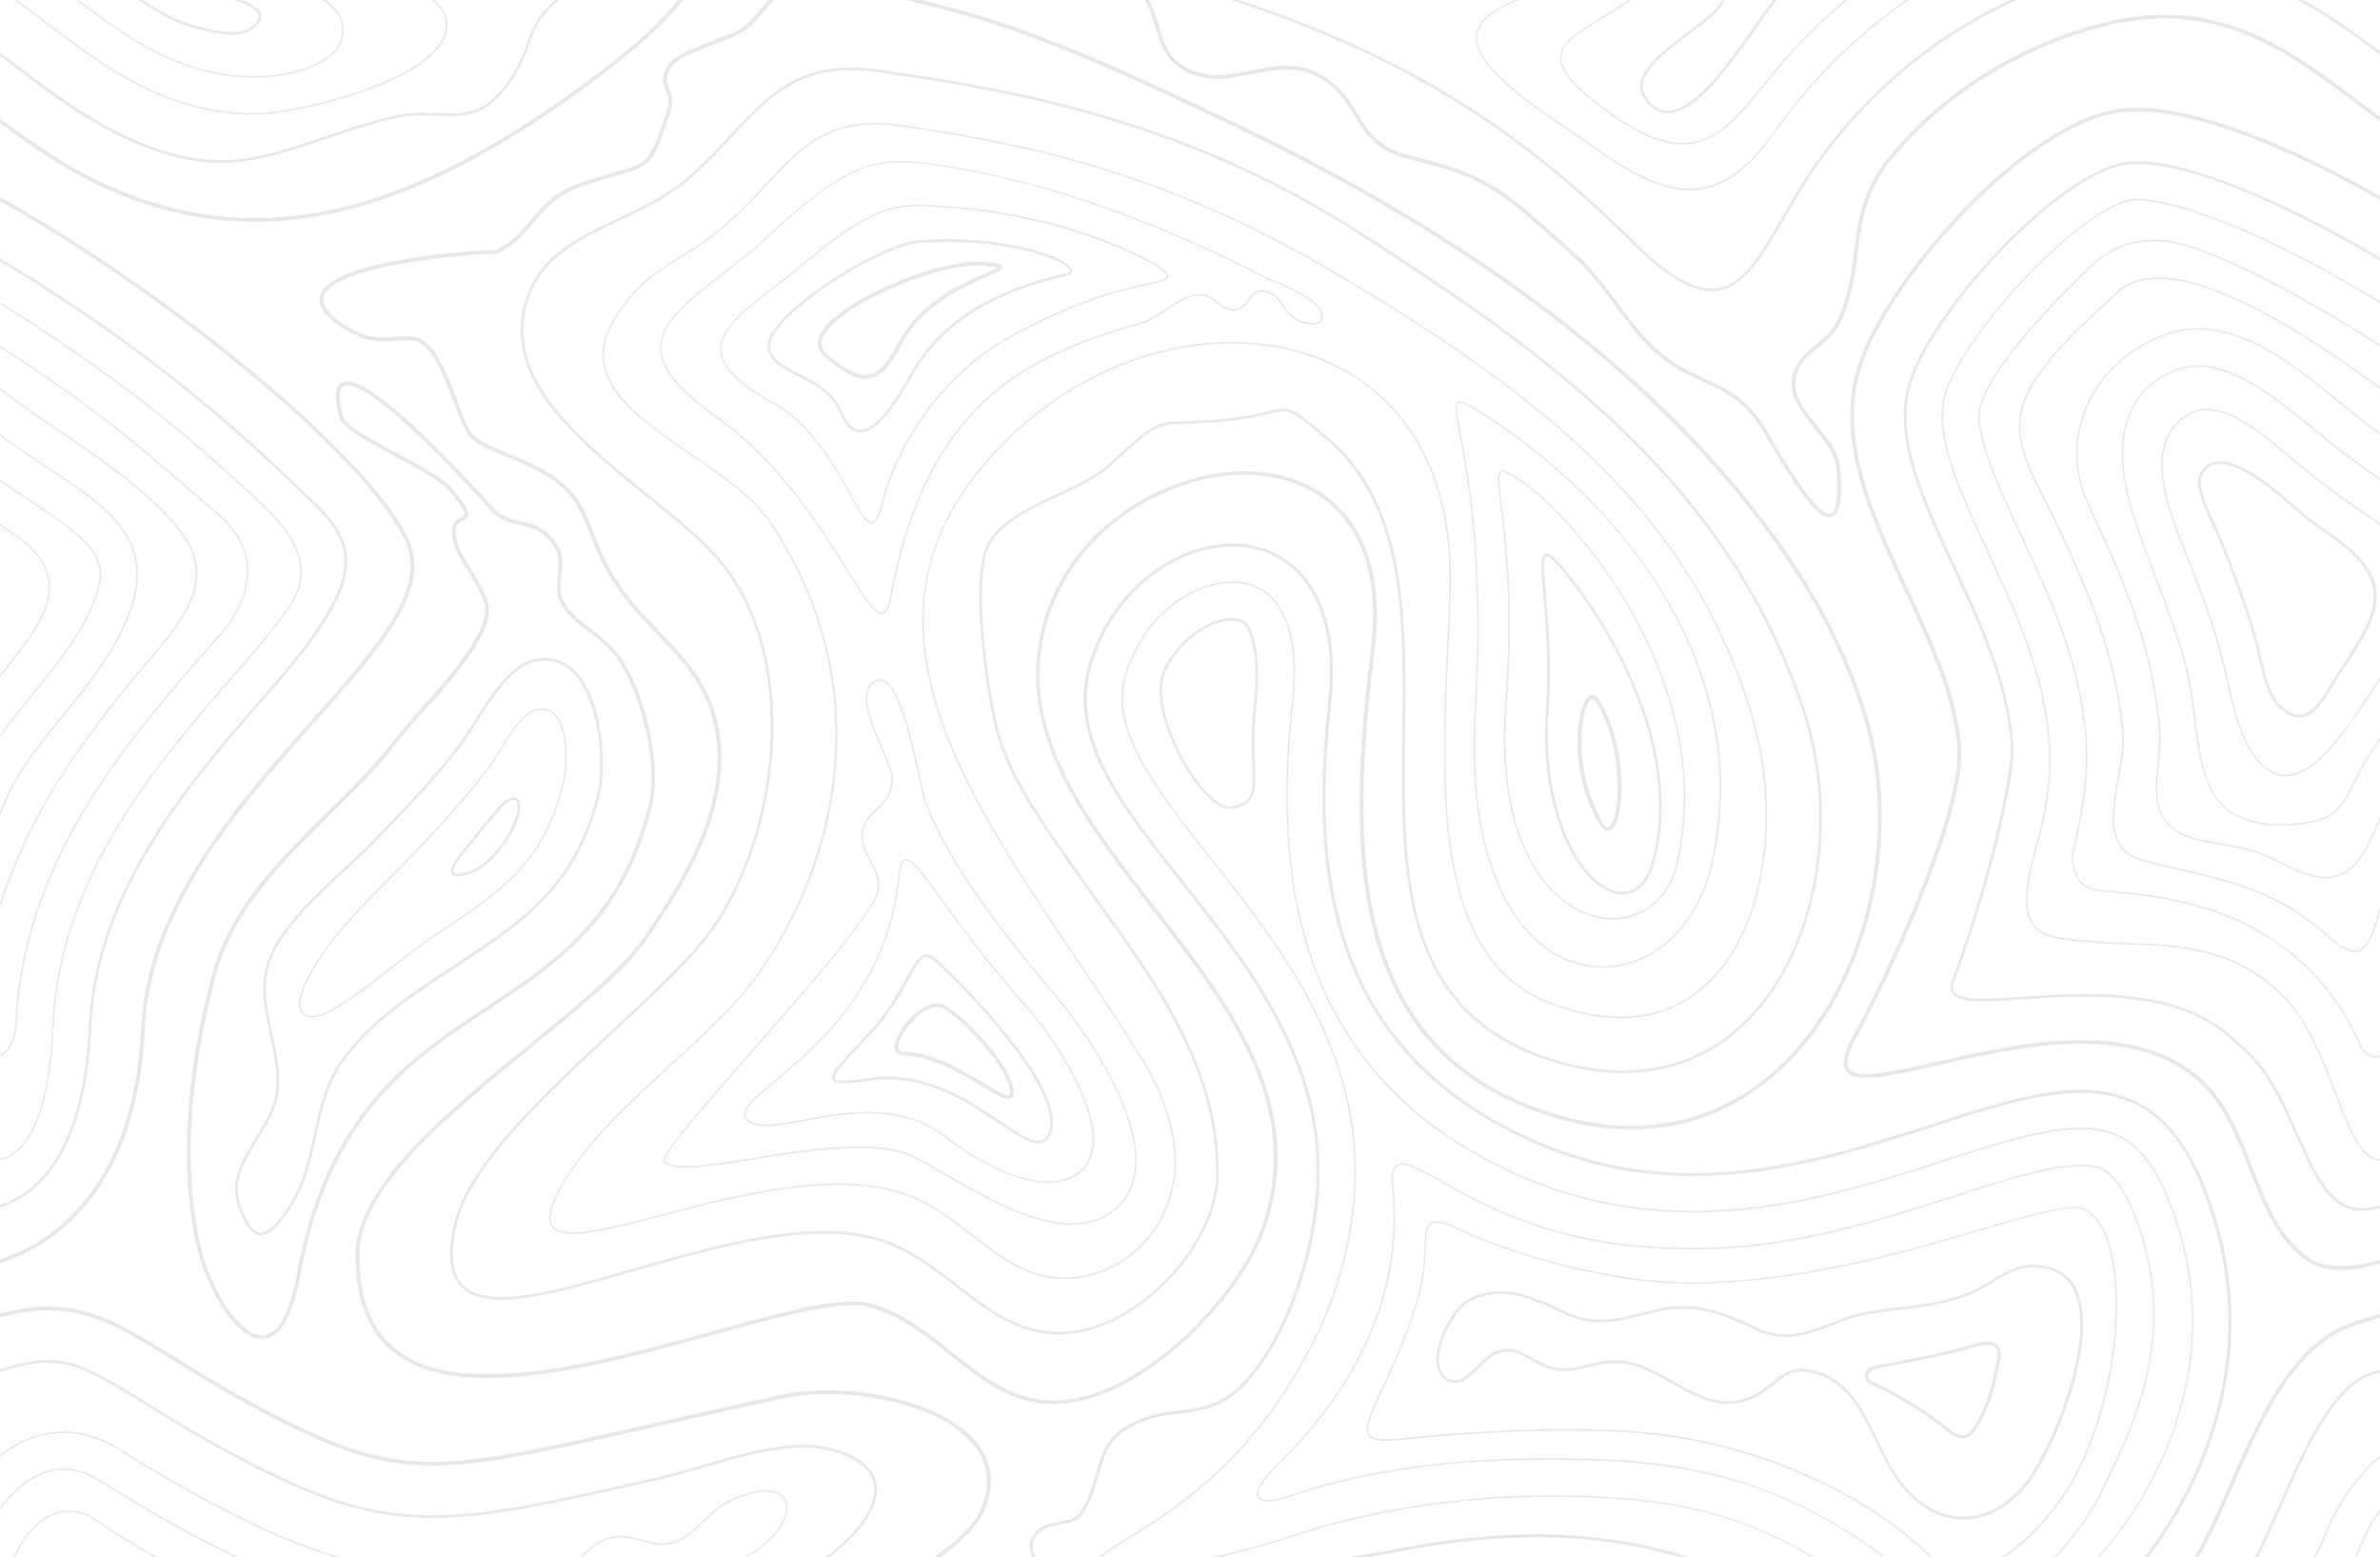 <svg width="1440" height="942" viewBox="0 0 1440 942" fill="none" xmlns="http://www.w3.org/2000/svg">
<g opacity="0.12">
<path d="M592.891 875.099C576.623 851.594 533.906 840.899 501.083 840.899C490.964 840.899 481.581 841.828 473.192 843.621C442.322 850.282 415.968 856.238 392.72 861.521C330.469 875.643 292.906 884.193 261.685 884.193C235.683 884.193 213.395 878.397 182.206 863.507C149.639 847.944 125.718 833.15 106.537 821.237C76.404 802.568 56.518 790.272 29.3 790.272C20.397 790.272 10.791 791.649 0.031 794.467V796.772C10.823 793.923 20.429 792.546 29.3 792.546C55.91 792.546 75.572 804.746 105.352 823.191C124.598 835.103 148.55 849.961 181.245 865.556C212.787 880.607 235.331 886.467 261.685 886.467C293.163 886.467 330.821 877.917 393.2 863.763C416.448 858.479 442.77 852.523 473.64 845.863C481.87 844.101 491.092 843.205 501.051 843.205C533.329 843.205 575.246 853.612 591.033 876.444C597.982 886.531 599.135 897.963 594.428 910.483C585.013 935.461 540.983 957.492 502.108 976.961C478.635 988.714 456.444 999.825 445.044 1010.14C411.709 1040.27 419.714 1081.13 433.228 1125.16H435.565C422.148 1081.58 414.047 1041.2 446.517 1011.8C457.693 1001.68 479.756 990.667 503.1 978.979C542.328 959.349 586.774 937.062 596.509 911.284C601.537 897.931 600.32 885.794 592.891 875.099Z" fill="#32353E"/>
<path d="M10.214 618.792C14.761 520.036 77.717 448.018 128.312 390.154L131.899 386.055C137.759 379.875 151.304 363.351 150.247 343.401C149.607 331.265 143.587 320.249 132.379 310.707C125.654 304.975 119.442 299.659 113.518 294.567C87.356 272.088 66.669 254.348 34.583 232.092C22.863 223.958 11.303 216.273 0.063 209.036V210.189C11.143 217.33 22.511 224.887 34.039 232.893C66.093 255.116 86.747 272.856 112.878 295.304C118.802 300.396 125.014 305.743 131.739 311.443C142.754 320.794 148.646 331.553 149.287 343.433C150.344 363.031 136.99 379.298 131.194 385.415L127.576 389.545C76.885 447.506 13.801 519.652 9.254 618.76C8.773 629.328 4.674 635.764 0.031 637.974V639.127C5.027 637.045 9.67 630.513 10.214 618.792Z" fill="#32353E"/>
<path d="M32.598 619.818C36.793 528.874 96.898 460.155 145.188 404.916L148.806 400.786C158.958 389.194 167.155 378.882 173.239 370.236C180.765 359.477 194.726 339.463 161.711 307.601C126.103 273.209 87.612 241.635 47.36 213.712C30.933 202.312 15.146 192.065 0.063 182.842V183.963C14.986 193.089 30.58 203.24 46.816 214.512C87.036 242.404 125.462 273.978 161.039 308.305C193.477 339.623 179.804 359.189 172.439 369.692C166.387 378.338 158.189 388.585 148.07 400.177L144.451 404.308C96.066 459.642 35.832 528.522 31.637 619.785C29.684 662.119 22.159 686.744 7.973 697.311C5.155 699.393 2.497 700.546 0.031 700.802V701.762C2.721 701.506 5.539 700.321 8.549 698.08C22.991 687.352 30.613 662.471 32.598 619.818Z" fill="#32353E"/>
<path d="M423.461 -30.651C417.249 -55.212 367.038 -61.808 308.886 -69.397C294.508 -71.287 279.649 -73.208 265.239 -75.514C201.483 -85.569 143.139 -117.559 86.715 -148.524C58.44 -164.023 29.588 -179.842 0.031 -192.875V-190.441C29.172 -177.536 57.703 -161.91 85.627 -146.571C142.21 -115.541 200.747 -83.423 264.887 -73.304C279.361 -71.031 294.219 -69.077 308.597 -67.188C363.547 -59.983 415.423 -53.194 421.284 -30.106C425.831 -12.11 402.39 15.205 349.618 53.376C275.55 106.949 213.427 131.894 154.058 131.894C120.307 131.894 86.876 123.505 54.629 107.013C34.551 96.734 16.907 84.245 0.063 71.629V74.415C16.587 86.743 33.943 98.911 53.636 108.998C86.203 125.682 119.986 134.136 154.09 134.136C213.94 134.136 276.511 109.062 350.963 55.201C405.272 15.878 428.328 -11.405 423.461 -30.651Z" fill="#32353E"/>
<path d="M8.326 474.789C16.94 459.61 28.148 445.841 38.971 432.519C54.566 413.306 70.705 393.452 79.383 369.051C94.69 326.014 64.685 306.16 32.887 285.089C29.941 283.136 26.995 281.182 24.049 279.197C18.797 275.643 13.866 272.312 8.998 268.918C6.597 267.253 3.651 265.139 0 262.481V263.666C3.362 266.132 6.18 268.149 8.454 269.718C13.321 273.113 18.285 276.443 23.536 279.998C26.482 281.983 29.428 283.936 32.342 285.89C63.788 306.736 93.505 326.398 78.454 368.731C69.808 392.972 53.733 412.762 38.17 431.911C27.315 445.264 16.107 459.066 7.461 474.308C4.867 478.888 2.498 484.812 0 491.12V493.714C0.256 493.073 0.512 492.401 0.769 491.76C3.33 485.388 5.732 479.368 8.326 474.789Z" fill="#32353E"/>
<path d="M401.526 948.782C406.713 945.516 412.702 945.099 417.857 945.099C420.291 945.099 422.757 945.196 425.35 945.324C427.944 945.452 430.602 945.58 433.26 945.58C439.216 945.58 446.997 945.003 454.042 940.648C472.231 929.377 478.283 916.279 476.17 908.914C474.793 904.047 470.053 901.229 463.201 901.229C457.084 901.229 449.335 903.407 440.753 907.569C435.277 910.227 430.346 914.935 425.575 919.546C419.811 925.086 413.854 930.818 407.002 932.675C404.888 933.251 402.807 933.539 400.629 933.539C396.306 933.539 392.432 932.419 388.333 931.266C384.266 930.113 380.103 928.896 375.492 928.896C373.891 928.896 372.29 929.056 370.688 929.345C362.555 930.85 357.015 936.005 351.635 941.001C347.152 945.164 342.541 949.455 336.457 951.568C329.572 953.97 320.221 955.154 307.893 955.154C291.882 955.154 274.141 953.137 259.86 951.536C255.761 951.056 251.95 950.639 248.556 950.287C218.935 947.309 188.098 938.023 154.346 921.915C118.61 904.848 93.056 889.029 72.498 876.284C61.29 869.335 49.794 865.812 38.394 865.812C23.888 865.812 11.015 871.32 0.031 879.806V880.991C10.951 872.377 23.856 866.773 38.394 866.773C49.634 866.773 60.938 870.232 72.017 877.116C92.576 889.861 118.161 905.712 153.962 922.78C187.81 938.951 218.743 948.27 248.46 951.248C251.854 951.6 255.665 952.016 259.763 952.497C274.045 954.13 291.85 956.115 307.893 956.115C320.317 956.115 329.764 954.93 336.745 952.497C343.021 950.319 347.729 945.932 352.276 941.705C357.783 936.582 363.003 931.746 370.849 930.273C372.386 929.985 373.891 929.857 375.46 929.857C379.943 929.857 384.074 931.042 388.044 932.195C392.015 933.347 396.146 934.532 400.629 934.532C402.871 934.532 405.048 934.244 407.258 933.636C414.335 931.682 420.387 925.886 426.247 920.282C430.954 915.767 435.854 911.06 441.201 908.498C449.655 904.431 457.276 902.254 463.233 902.254C469.733 902.254 473.992 904.719 475.273 909.235C477.29 916.28 471.334 928.896 453.562 939.912C446.709 944.171 439.12 944.715 433.26 944.715C430.634 944.715 427.976 944.587 425.414 944.459C422.917 944.331 420.355 944.235 417.889 944.235C412.574 944.235 406.425 944.683 401.046 948.078C395.121 951.792 390.606 961.207 386.251 970.333C383.625 975.841 381.128 981.028 378.502 984.615C356.599 1014.46 355.254 1046.61 359.993 1085.68C361.626 1099.09 364.348 1112.32 367.614 1125.22H368.607C365.309 1112.29 362.555 1099.03 360.922 1085.58C356.214 1046.74 357.527 1014.81 379.27 985.223C381.96 981.541 384.458 976.321 387.116 970.781C391.407 961.623 395.826 952.337 401.526 948.782Z" fill="#32353E"/>
<path d="M86.588 404.276C88.029 402.579 89.47 400.849 90.943 399.12C111.565 374.879 132.86 349.806 108.651 319.833C89.918 296.649 61.643 277.532 36.665 260.656C31.51 257.166 26.61 253.867 21.807 250.537C18.573 248.296 14.218 245.093 9.126 241.411C6.34 239.393 3.298 237.152 0.032 234.782V235.967C3.074 238.177 5.956 240.258 8.55 242.179C13.609 245.894 17.997 249.064 21.231 251.306C26.034 254.636 30.933 257.934 36.089 261.457C60.97 278.3 89.214 297.386 107.851 320.442C131.579 349.806 110.509 374.559 90.175 398.512C88.701 400.241 87.261 401.938 85.82 403.667C67.919 424.994 45.055 453.558 26.963 485.388C15.979 504.698 6.949 525 0 545.814V548.952C7.013 527.177 16.331 505.978 27.795 485.836C45.856 454.134 68.688 425.603 86.588 404.276Z" fill="#32353E"/>
<path d="M68.335 80.179C92.671 92.636 113.358 98.464 133.404 98.464C154.41 98.464 173.079 92.155 194.694 84.854C206.959 80.723 220.856 76.016 236.611 72.045C244.617 70.028 251.566 69.804 256.113 69.804C259.155 69.804 262.101 69.932 264.919 70.028C267.609 70.124 270.139 70.252 272.636 70.252C285.605 70.252 295.949 67.178 307.252 51.903C314.874 41.592 317.756 33.619 320.253 26.606C324.032 16.103 327.01 7.809 343.598 -4.071C347.857 -7.114 353.941 -9.515 359.865 -11.821C369.344 -15.567 377.541 -18.77 377.893 -24.245C378.182 -28.665 373.026 -33.596 361.658 -39.776C348.081 -47.141 328.675 -48.134 311.479 -48.134C303.826 -48.134 295.756 -47.91 287.975 -47.686C280.162 -47.462 272.06 -47.205 264.343 -47.205C247.083 -47.205 235.01 -48.39 225.147 -51.08C169.429 -66.227 117.169 -94.854 71.056 -120.152C46.944 -133.441 23.471 -146.314 0.031 -157.362V-155.601C23.215 -144.649 46.431 -131.904 70.384 -118.775C116.56 -93.445 168.884 -64.754 224.827 -49.575C234.818 -46.853 247.051 -45.636 264.439 -45.636C272.188 -45.636 280.29 -45.86 288.135 -46.117C295.917 -46.341 303.954 -46.565 311.575 -46.565C328.547 -46.565 347.696 -45.604 360.986 -38.399C371.425 -32.731 376.613 -27.992 376.388 -24.373C376.1 -19.922 367.967 -16.72 359.385 -13.358C353.396 -10.988 347.216 -8.555 342.797 -5.416C325.793 6.752 322.591 15.686 318.876 26.029C316.379 32.946 313.561 40.792 306.068 50.911C295.148 65.641 285.221 68.619 272.732 68.619C270.267 68.619 267.737 68.523 265.079 68.395C262.229 68.267 259.283 68.171 256.209 68.171C251.566 68.171 244.489 68.395 236.323 70.444C220.504 74.415 206.575 79.122 194.278 83.285C172.791 90.554 154.25 96.831 133.5 96.831C113.71 96.831 93.248 91.067 69.135 78.738C47.104 67.434 27.282 52.416 8.101 37.878C5.443 35.86 2.785 33.843 0.095 31.826V33.843C2.465 35.604 4.803 37.397 7.14 39.159C26.29 53.761 46.175 68.843 68.335 80.179Z" fill="#32353E"/>
<path d="M83.097 51.391C106.761 63.527 129.945 69.419 154.026 69.419C167.507 69.419 196.616 63.912 221.977 54.721C244.201 46.652 270.715 33.266 270.779 15.27C270.843 -5.929 229.919 -17.713 205.454 -24.758C200.138 -26.295 195.527 -27.608 192.485 -28.729C148.678 -44.612 105.192 -64.657 55.654 -91.812C36.697 -102.188 18.22 -112.307 0.031 -121.401V-120.312C18.06 -111.282 36.377 -101.259 55.142 -90.948C104.744 -63.761 148.262 -43.683 192.101 -27.8C195.207 -26.679 199.818 -25.366 205.134 -23.829C229.342 -16.88 269.85 -5.224 269.786 15.27C269.69 46.396 181.95 68.459 153.994 68.459C130.074 68.459 107.018 62.599 83.513 50.526C63.948 40.504 45.247 26.318 27.186 12.644C18.444 6.016 9.446 -0.805 0.031 -7.434V-6.249C9.222 0.252 18.028 6.912 26.61 13.413C44.734 27.15 63.435 41.336 83.097 51.391Z" fill="#32353E"/>
<path d="M93.312 31.441C113.71 41.912 133.564 46.972 154.026 47.004C171.798 47.004 194.983 41.72 203.917 30.16C207.791 25.133 208.912 19.241 207.183 12.644C203.116 -2.887 170.614 -13.87 146.853 -21.876C139.168 -24.47 132.539 -26.711 128.472 -28.601C101.029 -41.345 73.874 -56.236 47.616 -70.614L44.702 -72.215C29.524 -80.541 14.665 -88.674 0.031 -96.231V-95.143C14.505 -87.65 29.203 -79.612 44.222 -71.35L47.136 -69.749C73.394 -55.339 100.581 -40.449 128.024 -27.704C132.155 -25.782 138.784 -23.541 146.501 -20.947C168.724 -13.454 202.284 -2.118 206.19 12.9C207.823 19.209 206.799 24.813 203.116 29.584C194.374 40.888 171.542 46.043 153.93 46.043C133.692 46.043 113.966 40.984 93.696 30.577C75.892 21.45 57.992 7.873 40.667 -5.256C28.211 -14.703 14.761 -24.886 0.031 -34.493V-33.34C14.537 -23.829 27.794 -13.806 40.155 -4.424C57.479 8.705 75.412 22.283 93.312 31.441Z" fill="#32353E"/>
<path d="M303.058 452.213C301.457 454.871 299.952 457.369 298.639 459.226C282.436 482.058 263.254 502.296 241.671 524.519C238.757 527.497 235.779 530.54 232.769 533.582C214.965 551.578 196.52 570.183 185.504 592.182C181.245 600.7 179.901 607.361 181.694 611.428C182.494 613.285 183.903 614.502 185.889 615.046C186.689 615.27 187.618 615.398 188.611 615.398C192.549 615.398 197.801 613.477 203.757 609.891C215.605 602.718 226.845 593.879 237.733 585.297C246.635 578.285 255.857 571.016 265.368 564.739C303.698 539.346 329.028 522.534 340.876 475.173C343.342 465.342 344.783 442.991 337.194 433.256C334.568 429.894 331.141 428.325 326.915 428.517C317.052 429.029 308.982 442.414 303.058 452.213ZM327.651 429.477C331.206 429.477 334.184 430.95 336.425 433.864C343.79 443.311 342.349 465.278 339.948 474.949C328.195 521.958 302.994 538.641 264.823 563.939C255.281 570.247 246.058 577.516 237.124 584.561C226.269 593.111 215.029 601.949 203.245 609.09C196.072 613.445 189.923 615.238 186.145 614.15C184.448 613.669 183.263 612.612 182.558 611.043C180.925 607.297 182.27 600.764 186.337 592.631C197.289 570.759 215.669 552.219 233.41 534.254C236.42 531.212 239.43 528.17 242.344 525.192C263.959 502.936 283.14 482.666 299.407 459.802C300.752 457.913 302.257 455.415 303.859 452.758C309.655 443.151 317.564 430.022 326.915 429.541C327.203 429.477 327.427 429.477 327.651 429.477Z" fill="#32353E"/>
<path d="M103.368 11.78C109.74 15.046 127.705 20.906 140.706 20.906C145.349 20.906 148.903 20.137 151.241 18.6C156.3 15.302 158.542 12.228 158.094 9.154C157.069 2.397 142.371 -1.67 130.587 -4.936C125.719 -6.281 121.556 -7.466 119.155 -8.555C91.039 -21.588 63.564 -36.67 36.986 -51.24L34.04 -52.841C22.544 -59.182 11.208 -65.394 0.032 -71.286V-69.461C10.952 -63.665 22.031 -57.581 33.303 -51.432L36.249 -49.831C62.86 -35.229 90.367 -20.147 118.514 -7.082C121.012 -5.929 125.271 -4.744 130.17 -3.367C140.93 -0.389 155.628 3.71 156.525 9.442C156.877 11.78 154.827 14.437 150.376 17.287C148.295 18.632 145.061 19.305 140.706 19.305C128.121 19.305 110.156 13.477 104.072 10.37C88.061 2.173 70.993 -10.764 54.438 -23.317C38.651 -35.261 20.718 -48.871 0 -61.263V-59.374C20.302 -47.173 37.978 -33.788 53.509 -22.004C70.097 -9.483 87.228 3.518 103.368 11.78Z" fill="#32353E"/>
<path d="M55.302 620.874C59.144 537.872 116.336 472.451 162.288 419.902L165.906 415.771C220.568 353.2 218.359 331.361 192.709 306.063C164.593 278.332 120.275 236.639 60.297 195.042C39.803 180.824 19.565 167.823 0.031 156.295V158.153C19.277 169.553 39.227 182.361 59.368 196.323C119.25 237.856 163.505 279.485 191.588 307.184C216.501 331.745 218.519 353.104 164.722 414.715L161.103 418.846C114.991 471.586 57.575 537.232 53.733 620.81C50.082 699.232 20.558 722.256 0.031 728.725V730.39C21.038 724.017 51.619 700.865 55.302 620.874Z" fill="#32353E"/>
<path d="M323.617 976.577C309.367 972.927 294.06 972.67 279.266 972.446C270.716 972.318 261.878 972.19 253.456 971.39C213.14 967.547 178.588 958.228 144.741 942.057C107.915 924.477 81.753 908.274 60.747 895.241C53.125 890.534 45.632 888.132 38.427 888.132C25.042 888.132 11.176 896.906 0.064 911.54V913.141C11.112 898.123 25.01 889.092 38.427 889.092C45.44 889.092 52.773 891.43 60.234 896.073C81.273 909.106 107.435 925.31 144.325 942.922C178.3 959.157 212.948 968.476 253.36 972.35C261.846 973.151 270.684 973.279 279.266 973.439C294.028 973.663 309.271 973.919 323.425 977.538C345.424 983.206 344.656 999.281 341.517 1018.14C337.803 1040.65 334.697 1062.94 337.771 1088.27C339.308 1100.86 341.71 1113.15 344.592 1125.1H345.584C342.67 1113.09 340.269 1100.76 338.731 1088.14C335.689 1062.94 338.763 1040.72 342.478 1018.3C345.488 999.633 346.385 982.437 323.617 976.577Z" fill="#32353E"/>
<path d="M322.368 398.896C308.311 402.354 296.046 421.824 286.151 437.451C282.693 442.927 279.426 448.082 276.576 451.765C260.693 472.291 242.761 490.768 225.405 508.604C220.89 513.247 215.19 518.531 209.202 524.103C191.333 540.658 169.11 561.281 162.353 580.142C156.685 595.993 160.016 611.139 163.25 625.741C165.908 637.75 168.662 650.174 166.484 663.047C165.139 671.053 160.304 678.93 155.148 687.256C149 697.247 142.66 707.558 142.275 718.67C142.147 722.449 142.724 726.163 144.004 729.75C148.231 741.63 152.65 747.138 157.902 747.138C163.186 747.138 168.758 741.726 177.147 728.501C185.153 715.852 188.291 701.218 191.333 687.064C194.375 672.846 197.546 658.148 205.615 645.435C220.986 621.226 248.077 603.358 271.965 587.635C273.983 586.322 275.968 584.977 277.953 583.696C317.629 557.406 348.979 536.624 362.972 480.713C366.687 465.919 365.694 428.196 350.644 408.919C343.311 399.536 333.704 396.11 322.368 398.896ZM349.363 409.88C362.844 427.172 365.534 463.709 361.403 480.296C347.57 535.631 316.444 556.253 277.057 582.351C275.103 583.664 273.086 584.977 271.069 586.29C247.02 602.109 219.769 620.074 204.238 644.571C196.009 657.54 192.838 672.366 189.732 686.744C186.722 700.769 183.616 715.276 175.771 727.668C170.167 736.506 163.666 745.569 157.902 745.569C153.483 745.569 149.448 740.221 145.51 729.237C144.293 725.811 143.748 722.352 143.876 718.734C144.261 708.07 150.473 697.919 156.525 688.121C161.745 679.635 166.676 671.629 168.053 663.336C170.295 650.142 167.509 637.558 164.819 625.421C161.489 610.339 158.318 596.121 163.858 580.686C170.487 562.209 192.55 541.747 210.291 525.288C216.311 519.684 222.011 514.432 226.558 509.725C243.946 491.824 261.91 473.316 277.857 452.725C280.771 448.979 284.038 443.759 287.528 438.283C297.263 422.913 309.335 403.763 322.753 400.433C325.186 399.825 327.556 399.536 329.797 399.536C337.419 399.568 344.015 403.027 349.363 409.88Z" fill="#32353E"/>
<path d="M337.098 329.375C329.477 318.392 322.848 316.983 315.803 315.478C310.968 314.453 305.94 313.364 300.208 309.041L299.728 308.497C283.397 290.212 228.607 230.587 210.066 230.587C207.888 230.587 206.191 231.355 205.006 232.893C202.541 236.127 202.669 242.627 205.391 252.778C207.024 258.799 222.522 267.124 238.95 275.962C252.623 283.295 266.777 290.885 271.58 296.585C275.871 301.708 281.539 308.785 281.027 311.219C280.899 311.891 280.162 312.276 278.914 312.884C276.064 314.293 271.741 316.471 274.046 326.558C275.647 333.538 279.97 340.487 284.133 347.212C288.04 353.456 291.722 359.38 293.195 365.112C297.294 380.867 271.484 409.783 254.417 428.901C248.781 435.209 243.913 440.653 240.807 444.784C228.383 461.275 212.852 476.582 197.865 491.344C168.693 520.1 138.56 549.816 127.929 590.837C112.078 652.159 108.908 706.309 118.546 751.781C123.67 776.053 141.346 809.869 158.478 809.869C169.141 809.869 176.923 797.06 181.566 771.762C199.498 674.351 248.396 641.944 295.725 610.595C337.642 582.831 377.222 556.605 394.258 488.462C400.662 462.748 390.799 423.233 377.958 401.361C372.226 391.595 365.021 386.119 358.04 380.803C351.924 376.128 346.128 371.741 341.645 364.696C338.475 359.733 339.051 353.904 339.628 347.788C340.332 341.512 340.973 334.947 337.098 329.375ZM339.82 365.977C344.495 373.342 350.451 377.857 356.76 382.66C363.548 387.848 370.593 393.196 376.101 402.578C388.718 424.065 398.42 462.844 392.144 488.014C375.332 555.292 336.105 581.294 294.54 608.801C246.859 640.407 197.513 673.102 179.421 771.442C175.066 795.171 167.828 807.723 158.51 807.723C143.972 807.723 126.264 777.43 120.756 751.396C111.213 706.277 114.351 652.448 130.138 591.477C140.578 551.033 170.518 521.541 199.466 493.009C214.517 478.183 230.08 462.844 242.632 446.193C245.674 442.158 250.51 436.746 256.114 430.47C274.559 409.815 299.792 381.508 295.373 364.632C293.772 358.548 290.025 352.528 286.022 346.123C281.924 339.559 277.729 332.802 276.224 326.173C274.302 317.783 277.28 316.31 279.906 314.997C281.347 314.261 282.852 313.524 283.237 311.763C283.717 309.426 282.244 305.839 273.31 295.24C268.25 289.22 253.904 281.534 240.039 274.073C225.468 266.26 208.977 257.39 207.6 252.298C204.462 240.706 205.455 236.159 206.832 234.366C207.568 233.405 208.625 232.957 210.098 232.957C224.092 232.957 264.728 272.824 298.095 310.098C298.511 310.546 298.735 310.803 298.767 310.803C305.012 315.542 310.52 316.727 315.355 317.751C322.208 319.224 328.132 320.473 335.273 330.752C338.667 335.62 338.091 341.512 337.482 347.724C336.874 353.872 336.233 360.341 339.82 365.977Z" fill="#32353E"/>
<path d="M0.031 121.52C108.01 182.618 224.379 279.837 245.578 328.159C258.29 357.171 227.453 391.851 188.418 435.754C144.035 485.644 88.829 547.735 85.371 622.251C81.176 713.098 36.152 750.404 0.031 761.676V764.013C36.985 752.742 83.353 714.956 87.612 622.347C91.006 548.632 145.957 486.861 190.083 437.227C229.663 392.716 260.916 357.587 247.627 327.23C226.268 278.557 108.779 180.473 0.031 119.086V121.52Z" fill="#32353E"/>
<path d="M307.028 1006.93C295.372 996.143 277.952 995.246 262.581 994.445C258.643 994.253 254.896 994.061 251.31 993.709C208.304 989.61 171.35 979.619 135.069 962.295C103.847 947.373 79.638 933.763 58.92 919.481C53.252 915.575 47.456 913.589 41.66 913.589C28.531 913.589 16.171 923.901 8.613 941.128C5.763 947.629 2.945 954.033 0.031 960.374V962.679C3.233 955.731 6.34 948.686 9.478 941.513C16.875 924.637 28.915 914.55 41.66 914.55C47.232 914.55 52.868 916.471 58.376 920.282C79.126 934.596 103.367 948.237 134.653 963.192C171.062 980.58 208.112 990.603 251.246 994.702C254.864 995.054 258.611 995.246 262.581 995.438C277.792 996.239 295.02 997.135 306.42 1007.67C319.645 1019.9 317.788 1043.12 316.123 1063.58C315.322 1073.64 314.553 1083.18 315.482 1090.93C316.891 1102.49 319.677 1113.92 322.591 1125.06H323.584C320.638 1113.86 317.852 1102.39 316.443 1090.8C315.514 1083.11 316.283 1073.64 317.083 1063.61C318.716 1042.93 320.574 1019.49 307.028 1006.93Z" fill="#32353E"/>
<path d="M29.94 350.702C28.371 340.391 21.23 331.137 8.165 322.491C5.475 320.729 2.785 318.936 0.031 317.047V318.2C2.593 319.929 5.123 321.626 7.653 323.291C20.493 331.777 27.474 340.807 29.011 350.83C31.541 367.45 18.924 384.55 3.458 403.635C2.401 404.916 1.248 406.517 0.063 408.214V409.879C1.568 407.734 2.945 405.78 4.226 404.243C19.821 384.998 32.566 367.706 29.94 350.702Z" fill="#32353E"/>
<path d="M58.28 361.558C66.605 338.182 58.216 328.767 20.526 303.822C17.547 301.836 14.537 299.851 11.463 297.77C7.524 295.112 3.746 292.55 0.031 289.988V291.141C3.586 293.575 7.172 296.008 10.951 298.57C13.993 300.62 17.003 302.637 20.013 304.59C57.191 329.215 65.485 338.438 57.383 361.206C50.05 381.828 35.864 399.28 20.846 417.757C13.865 426.371 6.724 435.145 0.031 444.527V446.193C6.916 436.426 14.313 427.3 21.582 418.365C36.665 399.824 50.883 382.308 58.28 361.558Z" fill="#32353E"/>
<path d="M310.872 482.25H310.648C306.101 482.25 301.49 488.014 298.127 492.241C297.391 493.138 296.75 493.97 296.174 494.611C293.004 498.229 289.93 502.04 286.983 505.754C285.062 508.156 283.173 510.526 281.219 512.863L280.995 513.151C274.591 520.741 271.997 525.672 273.022 528.234C273.31 528.938 274.014 529.835 275.744 530.027C276 530.059 276.256 530.059 276.512 530.059H276.672C289.481 529.771 299.856 518.179 304.916 511.294C309.719 504.73 313.146 497.621 314.362 491.825C314.651 490.48 315.419 485.869 313.594 483.563C312.889 482.762 311.961 482.314 310.872 482.25ZM312.761 491.536C311.609 497.108 308.278 503.993 303.603 510.366C298.736 517.026 288.745 528.234 276.608 528.49L276.48 529.291V528.49C276.288 528.49 276.096 528.49 275.904 528.458C274.751 528.33 274.559 527.818 274.495 527.658C274.143 526.761 274.207 523.687 282.212 514.176L282.468 513.888C284.422 511.518 286.343 509.149 288.264 506.747C291.21 503.064 294.253 499.254 297.423 495.667C297.999 495.027 298.672 494.162 299.408 493.234C302.386 489.487 306.901 483.851 310.84 483.851C311.48 483.883 311.961 484.107 312.345 484.588C313.402 485.997 313.242 489.231 312.761 491.536Z" fill="#32353E"/>
<path d="M648.706 806.667C691.2 801.831 736.767 752.613 737.344 710.92C738.24 647.004 701.511 595.928 665.966 546.55C659.946 538.16 653.701 529.482 647.809 520.964L644.255 515.841C627.539 491.76 608.582 464.445 602.402 434.953C597.182 409.943 589.209 351.759 597.887 331.649C604.259 316.919 622.384 308.497 639.9 300.363C652.004 294.727 663.436 289.412 671.474 282.143L671.858 281.79C699.333 256.909 699.333 256.909 718.066 256.269C723.734 256.077 730.779 255.82 740.738 254.892C754.091 253.643 761.969 251.69 767.733 250.281C771.383 249.384 774.041 248.711 776.379 248.711C782.143 248.711 786.978 252.81 802.957 266.324C850.19 306.319 849.293 375.872 848.461 443.15C847.372 527.785 846.251 615.334 942.062 643.033C955.831 647.004 969.248 649.053 981.929 649.053C1017.95 649.053 1048.6 632.946 1070.6 602.525C1102.88 557.854 1111.46 488.174 1091.93 429.093C1046.87 292.742 939.212 214.768 823.419 140.476C718.162 72.941 617.933 54.337 532.209 42.2C525.997 41.336 520.105 40.887 514.661 40.887C479.917 40.887 463.393 58.563 442.483 80.947C434.477 89.529 426.184 98.367 415.904 107.429C404.12 117.773 389.166 124.849 374.66 131.702C351.027 142.878 328.708 153.413 319.486 176.886C299.92 226.68 347.985 265.459 390.415 299.691C410.044 315.542 428.585 330.496 439.473 345.451C482.543 404.756 469.67 504.761 430.603 560.96C418.402 578.508 395.026 600.187 370.273 623.179C329.284 661.222 282.82 704.356 274.622 740.573C270.748 757.609 271.772 769.521 277.697 776.95C282.66 783.162 291.018 786.172 303.25 786.172C323.392 786.172 352.212 777.879 382.729 769.105C420.035 758.377 462.337 746.209 498.394 746.209C515.59 746.209 529.84 748.866 541.912 754.374C555.81 760.715 567.594 769.841 578.962 778.711C597.759 793.313 615.499 807.115 640.604 807.115C643.262 807.115 645.984 806.955 648.706 806.667ZM542.616 752.933C530.32 747.329 515.878 744.608 498.426 744.608C462.145 744.608 419.715 756.808 382.313 767.567C351.892 776.31 323.168 784.571 303.25 784.571C291.53 784.571 283.589 781.753 278.977 775.957C273.374 768.944 272.445 757.48 276.192 740.957C284.293 705.22 330.565 662.279 371.362 624.364C396.179 601.34 419.619 579.565 431.916 561.889C471.303 505.241 484.24 404.371 440.754 344.522C429.77 329.407 411.133 314.357 391.407 298.442C349.426 264.562 301.841 226.136 320.959 177.462C329.957 154.598 351.988 144.159 375.332 133.143C389.934 126.258 405.017 119.118 416.961 108.614C427.304 99.52 435.63 90.618 443.668 82.036C464.322 59.94 480.621 42.488 514.693 42.488C520.073 42.488 525.901 42.937 532.017 43.801C617.548 55.906 717.586 74.478 822.587 141.853C938.123 215.985 1045.56 293.767 1090.45 429.637C1109.83 488.27 1101.34 557.374 1069.35 601.628C1047.67 631.633 1017.44 647.484 981.961 647.484C969.441 647.484 956.183 645.499 942.542 641.528C900.112 629.264 873.246 604.03 860.469 564.451C849.005 529.002 849.581 485.388 850.126 443.214C850.99 375.583 851.887 305.647 804.078 265.139C781.246 245.797 780.606 245.477 767.412 248.743C761.712 250.152 753.867 252.074 740.642 253.323C730.747 254.251 723.702 254.507 718.066 254.7C698.757 255.372 698.757 255.372 670.833 280.638L670.449 280.99C662.604 288.099 651.268 293.382 639.259 298.954C621.455 307.216 603.042 315.798 596.446 331.073C587.608 351.535 595.613 410.135 600.865 435.337C607.077 465.15 626.13 492.593 642.942 516.833L646.496 521.957C652.389 530.475 658.633 539.153 664.685 547.543C700.07 596.729 736.671 647.548 735.774 710.952C735.198 751.973 690.367 800.358 648.546 805.13C645.888 805.418 643.23 805.578 640.668 805.578C616.107 805.578 598.591 791.936 580.018 777.526C568.522 768.56 556.674 759.338 542.616 752.933Z" fill="#32353E"/>
<path d="M1397.45 313.557C1395.82 312.372 1393.32 310.195 1390.15 307.409C1377.98 296.777 1357.58 279.005 1343.2 279.005C1337.57 279.005 1333.37 281.727 1330.72 287.107C1327.39 293.831 1334.72 309.458 1339.59 319.801C1340.77 322.331 1341.8 324.508 1342.44 326.078C1343.75 329.312 1344.97 332.258 1345.96 334.916C1352.75 352.72 1359.79 371.101 1365.01 391.083C1365.56 393.164 1366.1 395.534 1366.64 398.032C1369.05 408.695 1371.99 421.92 1379.36 428.421C1382.21 430.95 1384.99 432.615 1387.65 433.416C1388.87 433.768 1390.05 433.96 1391.24 433.96C1399.95 433.96 1405.94 424.066 1411.73 414.491C1413.05 412.313 1414.42 410.04 1415.77 407.99L1417.05 406.037C1439.11 372.446 1452.43 352.144 1411.86 323.996C1407.92 321.178 1402.8 317.464 1397.45 313.557ZM1415.7 405.108L1414.42 407.062C1413.05 409.175 1411.67 411.417 1410.36 413.626C1404.78 422.817 1399.05 432.327 1391.24 432.327C1390.21 432.327 1389.19 432.167 1388.13 431.847C1385.73 431.142 1383.14 429.573 1380.45 427.204C1373.47 421.055 1370.55 408.086 1368.21 397.647C1367.64 395.117 1367.13 392.748 1366.58 390.666C1361.33 370.62 1354.28 352.176 1347.46 334.339C1346.44 331.681 1345.25 328.703 1343.91 325.469C1343.24 323.868 1342.21 321.658 1341.03 319.097C1336.58 309.65 1329.15 293.831 1332.16 287.811C1334.56 282.976 1338.18 280.606 1343.2 280.606C1356.97 280.606 1377.08 298.154 1389.09 308.625C1392.29 311.411 1394.82 313.621 1396.52 314.87C1401.87 318.777 1406.99 322.523 1410.96 325.277C1450.22 352.528 1437.22 372.318 1415.7 405.108Z" fill="#32353E"/>
<path d="M1423.71 277.628C1416.63 272.472 1409.59 266.708 1402.13 260.624C1379.29 241.987 1353.45 220.853 1330.2 220.853C1325.62 220.853 1321.27 221.653 1316.88 223.318C1275.83 238.849 1281.72 282.239 1288.86 306.736C1293.25 321.69 1298.89 336.517 1304.36 350.831C1310.73 367.514 1317.33 384.774 1321.91 402.354C1324.7 412.954 1326.07 424.13 1327.42 434.921C1331.55 468.064 1335.45 499.35 1379.65 499.35C1383.14 499.35 1386.91 499.158 1390.85 498.773C1395.88 498.261 1400.01 497.492 1403.53 496.372C1415.29 492.593 1418.81 485.452 1424.12 474.661C1425.73 471.394 1427.55 467.712 1429.82 463.741C1433.28 457.625 1437.06 451.829 1441 446.257V444.592C1436.77 450.548 1432.71 456.728 1428.99 463.261C1426.72 467.264 1424.89 470.978 1423.26 474.244C1418.04 484.812 1414.61 491.793 1403.25 495.443C1399.79 496.564 1395.72 497.332 1390.76 497.813C1386.85 498.197 1383.1 498.389 1379.65 498.389C1336.29 498.389 1332.64 468.929 1328.38 434.793C1327.03 423.969 1325.62 412.762 1322.84 402.098C1318.23 384.454 1311.63 367.194 1305.23 350.478C1299.75 336.165 1294.11 321.402 1289.73 306.48C1282.65 282.303 1276.82 239.457 1317.14 224.215C1321.4 222.614 1325.66 221.813 1330.11 221.813C1353 221.813 1378.72 242.82 1401.42 261.361C1408.88 267.477 1415.96 273.241 1423.04 278.396C1428.38 282.303 1433.09 285.73 1436.61 288.163C1438.05 289.156 1439.5 290.149 1440.94 291.141V289.989C1439.69 289.124 1438.41 288.259 1437.16 287.395C1433.73 284.929 1429.02 281.503 1423.71 277.628Z" fill="#32353E"/>
<path d="M1398.41 992.972C1384.32 1014.91 1367.67 1035.95 1354.76 1051.83C1354.06 1052.69 1353.29 1053.62 1352.49 1054.55C1346.73 1061.31 1339.55 1069.7 1344.61 1078.18C1349.51 1086.35 1363.51 1088.01 1373.72 1089.2C1375.55 1089.42 1377.31 1089.62 1378.75 1089.84C1400.75 1093.17 1421.59 1099.35 1441.03 1108.16V1107.1C1421.59 1098.36 1400.81 1092.21 1378.88 1088.88C1377.4 1088.65 1375.64 1088.46 1373.82 1088.24C1363.79 1087.05 1350.06 1085.45 1345.41 1077.67C1340.71 1069.79 1347.62 1061.69 1353.16 1055.16C1353.96 1054.2 1354.76 1053.3 1355.47 1052.41C1368.4 1036.49 1385.09 1015.42 1399.18 993.453C1411.7 973.983 1420.54 953.809 1429.92 932.45C1433.09 925.245 1436.84 918.777 1441 913.109V911.508C1436.48 917.464 1432.42 924.349 1429.02 932.066C1419.7 953.425 1410.87 973.567 1398.41 992.972Z" fill="#32353E"/>
<path d="M1325.91 -188.071C1321.72 -188.071 1317.62 -188.103 1313.58 -188.135C1309.71 -188.167 1305.9 -188.199 1302.15 -188.199C1280.31 -188.199 1262.92 -187.014 1243.78 -181.218C1233.75 -178.176 1224.37 -173.405 1215.28 -168.762C1200.13 -161.044 1185.78 -153.743 1168.65 -153.743C1165.8 -153.743 1162.92 -153.935 1160.1 -154.352C1147.45 -156.177 1138.01 -163.638 1128.85 -170.843C1118.57 -178.945 1108.83 -186.598 1095.22 -186.598C1093.98 -186.598 1092.73 -186.534 1091.45 -186.406C1083.02 -185.541 1069.57 -177.984 1056.54 -170.651C1048.15 -165.944 1040.24 -161.493 1034.64 -159.443C1026.47 -156.433 1020.36 -154.992 1015.91 -153.903C1002.46 -150.701 1000.76 -149.516 994.194 -124.731C992.401 -117.878 991.088 -111.474 989.807 -105.294C985.1 -82.302 981.385 -64.145 956.888 -46.821C940.365 -35.165 919.39 -29.465 892.748 -29.465C866.362 -29.465 838.79 -34.973 814.454 -39.872C801.741 -42.434 789.7 -44.836 780.798 -45.764C775.611 -46.309 767.605 -46.661 759.407 -46.661C735.903 -46.661 708.364 -38.047 706.443 -25.718C705.546 -19.858 710.093 -11.084 737.056 -2.47L740.066 -1.51C842.761 31.441 914.395 74.415 987.277 146.849C1007.39 166.831 1022.76 176.15 1035.6 176.15C1038.61 176.15 1041.59 175.605 1044.37 174.58C1058.05 169.489 1068.01 152.229 1079.57 132.247C1085.52 121.936 1092.28 110.248 1100.28 98.976C1138.97 44.474 1194.46 4.639 1256.55 -13.166C1274.87 -18.417 1292.77 -21.075 1309.71 -21.075C1365.01 -21.075 1404.05 6.016 1441 33.875V31.858C1404.11 4.094 1365.08 -22.676 1309.71 -22.676C1292.61 -22.676 1274.58 -19.986 1256.1 -14.703C1193.66 3.198 1137.85 43.257 1098.97 98.047C1090.93 109.351 1084.18 121.103 1078.19 131.447C1066.79 151.172 1056.96 168.176 1043.83 173.075C1041.2 174.068 1038.45 174.548 1035.6 174.548C1023.17 174.548 1008.19 165.39 988.398 145.728C915.323 73.102 843.498 30 740.546 -3.015L737.536 -3.975C717.362 -10.412 706.891 -18.065 708.044 -25.43C709.645 -35.677 734.142 -45.028 759.439 -45.028C767.573 -45.028 775.515 -44.708 780.638 -44.163C789.476 -43.235 801.485 -40.833 814.165 -38.271C838.566 -33.372 866.233 -27.832 892.78 -27.832C919.743 -27.832 941.037 -33.596 957.849 -45.476C982.858 -63.184 986.637 -81.629 991.408 -104.941C992.689 -111.122 993.97 -117.494 995.795 -124.315C1002.3 -149.004 1003.64 -149.324 1016.32 -152.334C1020.84 -153.391 1026.98 -154.864 1035.25 -157.906C1040.98 -160.02 1048.95 -164.503 1057.37 -169.242C1069.64 -176.127 1083.57 -183.972 1091.64 -184.805C1092.85 -184.933 1094.07 -184.997 1095.26 -184.997C1108.32 -184.997 1117.83 -177.504 1127.92 -169.594C1137.24 -162.261 1146.88 -154.672 1159.94 -152.783C1162.86 -152.366 1165.83 -152.142 1168.75 -152.142C1186.26 -152.142 1201.44 -159.86 1216.08 -167.321C1225.11 -171.9 1234.42 -176.671 1244.29 -179.649C1263.28 -185.413 1280.5 -186.566 1302.18 -186.566C1305.93 -186.566 1309.71 -186.534 1313.58 -186.502C1317.62 -186.47 1321.72 -186.438 1325.91 -186.438C1345.48 -186.438 1362.96 -184.164 1379.42 -179.457C1400.2 -173.533 1420.6 -165.239 1441.03 -155.569V-157.33C1420.76 -166.872 1400.52 -175.102 1379.87 -180.994C1363.25 -185.766 1345.61 -188.071 1325.91 -188.071Z" fill="#32353E"/>
<path d="M1424.48 305.776C1420.76 303.182 1415.74 299.531 1410.48 295.689C1402.96 290.181 1395.69 284.257 1387.94 277.948C1386.21 276.539 1384.29 274.906 1382.27 273.209C1369.37 262.257 1351.69 247.271 1335.42 247.271C1330.94 247.271 1326.78 248.424 1323.06 250.729C1294.95 268.117 1311.86 309.618 1321.94 334.403C1323.16 337.414 1324.34 340.264 1325.31 342.793C1331.9 360.021 1338.72 377.858 1343.62 396.655C1344.55 400.177 1345.48 404.34 1346.44 408.727C1350.92 428.837 1357.04 456.408 1372.44 466.335C1374.97 467.968 1377.66 468.993 1380.38 469.377C1381.18 469.505 1382.05 469.537 1382.88 469.537C1401.71 469.537 1420.48 440.941 1434.21 420.031C1436.71 416.252 1438.95 412.826 1441.03 409.848V408.183C1438.76 411.417 1436.23 415.227 1433.41 419.518C1419.83 440.237 1401.2 468.577 1382.88 468.577C1382.08 468.577 1381.31 468.512 1380.51 468.416C1377.92 468.064 1375.39 467.071 1372.95 465.534C1357.87 455.832 1351.79 428.485 1347.37 408.535C1346.38 404.148 1345.48 399.985 1344.55 396.43C1339.62 377.601 1332.8 359.733 1326.2 342.473C1325.24 339.943 1324.09 337.093 1322.84 334.083C1312.85 309.554 1296.16 268.534 1323.58 251.594C1327.16 249.384 1331.13 248.264 1335.42 248.264C1351.34 248.264 1368.86 263.122 1381.63 273.978C1383.65 275.707 1385.57 277.308 1387.36 278.781C1395.08 285.057 1402.35 291.013 1409.91 296.521C1415.16 300.364 1420.19 304.014 1423.9 306.608C1428.9 310.067 1433.96 313.493 1439.34 317.143C1439.91 317.528 1440.46 317.88 1441 318.264V317.111C1440.62 316.855 1440.23 316.599 1439.82 316.311C1434.5 312.66 1429.47 309.234 1424.48 305.776Z" fill="#32353E"/>
<path d="M1258.03 533.037C1259.85 535.407 1263.25 538.641 1271.8 539.345C1303.79 541.971 1352.17 545.91 1393 583.12L1393.48 583.536C1407.44 596.281 1418.78 612.42 1427.17 631.505C1429.5 636.757 1433.25 639.799 1437.51 639.799C1438.66 639.799 1439.85 639.575 1441.03 639.095V637.942C1439.88 638.486 1438.7 638.838 1437.51 638.838C1433.67 638.838 1430.21 636.02 1428.03 631.121C1419.58 611.908 1408.15 595.673 1394.09 582.832L1393.61 582.415C1352.52 544.981 1303.95 541.011 1271.83 538.385C1263.66 537.712 1260.43 534.67 1258.73 532.461C1254.66 527.113 1254.15 518.915 1254.6 516.386C1259.05 496.788 1264.59 472.387 1262.51 445.712C1259.02 400.529 1240.93 361.686 1223.47 324.124C1209.45 293.991 1193.57 259.823 1199.07 244.261C1208.9 216.561 1249.06 176.822 1265.84 161.035C1276.5 151.012 1289.22 145.92 1303.56 145.92C1311.76 145.92 1318.84 147.65 1323.35 149.091C1352.81 158.569 1394.5 180.344 1441 210.221V209.068C1394.66 179.32 1353.07 157.641 1323.64 148.162C1319.09 146.689 1311.89 144.928 1303.56 144.928C1288.96 144.928 1276.05 150.115 1265.2 160.33C1248.36 176.181 1208.07 216.049 1198.18 243.94C1192.54 259.887 1208.52 294.215 1222.61 324.54C1240.03 362.006 1258.06 400.753 1261.58 445.776C1263.66 472.323 1258.12 496.628 1253.7 516.225C1253.22 518.851 1253.77 527.465 1258.03 533.037Z" fill="#32353E"/>
<path d="M1318.29 504.025C1325.59 508.028 1335.58 509.725 1345.25 511.358C1352.43 512.575 1359.82 513.824 1365.84 516.001C1369.65 517.378 1373.85 519.46 1378.3 521.637C1387.49 526.152 1397.9 531.308 1407.38 531.308C1409.2 531.308 1410.96 531.116 1412.63 530.731C1413.08 530.635 1413.49 530.507 1413.94 530.379C1427.52 526.344 1434.75 509.308 1441 493.682V491.088C1440.97 491.184 1440.93 491.28 1440.87 491.376C1434.53 507.323 1427.36 525.384 1413.65 529.482C1413.24 529.611 1412.82 529.707 1412.4 529.803C1410.83 530.155 1409.14 530.347 1407.38 530.347C1398.12 530.347 1387.81 525.256 1378.72 520.772C1374.23 518.563 1370.01 516.481 1366.16 515.104C1360.05 512.895 1352.59 511.646 1345.38 510.397C1335.77 508.764 1325.85 507.067 1318.71 503.16C1302.89 494.482 1304.55 478.599 1306.28 461.787C1306.95 455.223 1307.66 448.402 1307.18 442.19C1303.05 388.905 1283.26 346.347 1264.11 305.231C1255.43 286.562 1254.79 266.068 1262.31 247.591C1270.48 227.577 1287.58 211.406 1309.23 203.24C1315.98 200.678 1323 199.397 1330.14 199.397C1361.04 199.397 1390.05 223.094 1415.64 244.004C1422.87 249.928 1429.73 255.5 1436.29 260.304C1437.99 261.553 1439.53 262.673 1440.97 263.73V262.545C1439.69 261.617 1438.31 260.624 1436.84 259.535C1430.3 254.764 1423.45 249.192 1416.21 243.268C1390.5 222.261 1361.33 198.469 1330.11 198.469C1322.87 198.469 1315.73 199.782 1308.88 202.375C1286.97 210.637 1269.68 227.001 1261.42 247.271C1253.76 266.004 1254.44 286.754 1263.24 305.679C1282.36 346.764 1302.12 389.225 1306.22 442.318C1306.7 448.434 1305.99 455.223 1305.32 461.755C1303.69 478.087 1301.93 495.027 1318.29 504.025Z" fill="#32353E"/>
<path d="M1325.91 -155.729C1298.98 -155.729 1270.35 -150.861 1239.96 -145.674C1205.8 -139.845 1170.44 -133.825 1132.82 -133.825C1130.1 -133.825 1127.41 -133.857 1124.84 -133.921C1111.78 -134.242 1100.7 -136.387 1090.93 -138.276C1082.48 -139.91 1075.18 -141.351 1068.16 -141.351C1051.51 -141.351 1039.28 -132.576 1025.93 -111.122C1019.49 -100.778 1014.78 -88.386 1010.24 -76.442C1002.2 -55.275 993.873 -33.372 975.524 -20.403C969.216 -15.951 957.111 -12.493 944.303 -8.811C921.919 -2.406 896.557 4.831 893.099 19.945C888.808 38.903 927.715 64.808 948.626 78.738C952.5 81.332 955.863 83.573 958.072 85.175C982.601 103.171 1002.87 115.147 1022.15 115.147C1024.77 115.147 1027.4 114.923 1029.96 114.443C1045.33 111.689 1059.29 100.801 1073.9 80.211C1116.81 19.753 1178.51 -24.469 1247.65 -44.323C1268.88 -50.407 1289.76 -53.482 1309.74 -53.482C1364.98 -53.482 1405.87 -31.162 1441.03 -6.313V-7.498C1405.87 -32.283 1364.98 -54.442 1309.74 -54.442C1289.69 -54.442 1268.72 -51.336 1247.39 -45.22C1178.03 -25.334 1116.17 19.017 1073.13 79.667C1058.69 100.033 1044.92 110.792 1029.8 113.482C1027.3 113.931 1024.74 114.155 1022.15 114.155C1003.13 114.155 983.017 102.242 958.648 84.374C956.439 82.741 953.045 80.499 949.17 77.906C928.452 64.104 889.897 38.422 894.028 20.105C897.358 5.535 922.431 -1.606 944.559 -7.914C957.464 -11.597 969.632 -15.055 976.069 -19.634C994.673 -32.763 1003.03 -54.794 1011.13 -76.089C1015.65 -88.001 1020.36 -100.33 1026.73 -110.609C1039.89 -131.776 1051.87 -140.39 1068.13 -140.39C1075.05 -140.39 1082.29 -138.981 1090.71 -137.348C1100.51 -135.426 1111.65 -133.281 1124.78 -132.961C1127.37 -132.897 1130.06 -132.865 1132.79 -132.865C1170.51 -132.865 1205.89 -138.885 1240.16 -144.745C1270.45 -149.9 1299.04 -154.8 1325.88 -154.8C1342.47 -154.8 1357.1 -152.911 1370.68 -149.036C1393.96 -142.407 1417.24 -132.256 1441 -120.376V-121.465C1417.33 -133.281 1394.15 -143.368 1370.93 -149.997C1357.33 -153.807 1342.56 -155.729 1325.91 -155.729Z" fill="#32353E"/>
<path d="M1297.57 521.285C1304.14 522.918 1310.51 524.423 1316.72 525.832C1350.22 533.581 1379.1 540.306 1408.02 566.468L1408.59 566.981C1415.25 573.001 1420.47 575.915 1424.64 575.915C1425.28 575.915 1425.92 575.851 1426.53 575.691C1432.8 574.25 1435.94 565.476 1439.37 554.172C1439.91 552.41 1440.49 550.681 1441.03 548.92V545.782C1440.14 548.472 1439.27 551.194 1438.44 553.884C1435.08 564.899 1432.07 573.417 1426.3 574.762C1422.14 575.723 1416.66 572.969 1409.23 566.244L1408.66 565.732C1379.55 539.377 1350.54 532.653 1316.91 524.871C1310.73 523.43 1304.33 521.957 1297.8 520.324C1274.32 514.432 1278.29 492.337 1282.14 471.01C1283.8 461.692 1285.56 452.021 1284.92 443.951C1281.11 394.733 1262.19 354.033 1243.87 314.645C1241.69 309.938 1239.32 305.359 1237.08 300.908C1225.33 277.82 1215.15 257.902 1229.69 233.373C1240.6 214.928 1257 199.814 1272.82 185.212C1275.67 182.586 1278.52 179.96 1281.3 177.334C1287.42 171.602 1295.75 168.688 1306.03 168.688C1345.48 168.688 1406.16 210.669 1441.06 235.967V234.782C1405.97 209.388 1345.54 167.728 1306.03 167.728C1295.49 167.728 1286.94 170.738 1280.63 176.63C1277.85 179.256 1275 181.881 1272.15 184.507C1256.26 199.173 1239.84 214.32 1228.82 232.893C1214.03 257.87 1224.79 279.005 1236.19 301.356C1238.46 305.807 1240.8 310.387 1242.97 315.094C1261.23 354.385 1280.15 394.989 1283.93 444.047C1284.54 451.989 1282.81 461.595 1281.14 470.85C1277.27 492.625 1273.2 515.169 1297.57 521.285Z" fill="#32353E"/>
<path d="M623.666 982.437C615.565 994.669 605.478 1009.85 608.968 1020.35C610.377 1024.64 613.964 1027.84 619.599 1029.86C620.656 1030.25 621.841 1030.44 623.09 1030.44C635.451 1030.44 655.048 1011.32 672.34 994.477C683.324 983.75 693.731 973.63 699.975 970.781C729.82 957.235 771.001 950.799 807.314 945.099C821.66 942.857 835.205 940.744 847.694 938.278C876.194 932.706 903.701 929.856 929.479 929.856C1013.83 929.856 1084.63 960.213 1139.96 1020.06C1146.17 1026.79 1155.17 1030.18 1166.8 1030.18C1202.92 1030.18 1264.88 995.021 1308.49 929.856C1334.59 890.885 1372.51 811.182 1333.09 715.467C1317.3 677.105 1293.83 659.236 1259.21 659.236C1232.89 659.236 1202.85 668.907 1168.08 680.115C1125.29 693.916 1076.78 709.543 1024.58 709.543C983.948 709.543 946.642 700.161 910.521 680.915C799.084 621.482 795.85 513.087 805.456 425.282C809.203 391.146 803.119 364.12 787.908 347.116C777.149 335.107 762.515 328.767 745.543 328.767C713.393 328.767 673.269 353.712 658.795 401.426C645.185 446.321 677.464 487.149 714.834 534.414C757.007 587.699 804.784 648.093 795.498 728.693C790.886 768.656 776.316 806.987 756.462 831.26C741.412 849.672 728.123 851.306 714.033 853.035C703.274 854.348 692.162 855.725 679.129 863.986C669.17 870.295 666.064 881.054 662.765 892.422C660.492 900.268 658.122 908.369 653.351 915.03C650.725 918.68 646.146 919.481 641.343 920.313C634.97 921.434 627.733 922.683 623.923 930.913C621.265 936.645 624.787 943.401 628.181 949.934C631.031 955.378 633.945 961.014 633.081 965.689C632.28 969.468 628.278 975.488 623.666 982.437ZM629.719 949.101C626.388 942.697 623.218 936.613 625.492 931.713C628.918 924.348 635.354 923.228 641.567 922.139C646.562 921.274 651.718 920.378 654.76 916.119C659.723 909.202 662.125 900.94 664.463 892.966C667.665 881.919 670.707 871.512 680.057 865.588C692.738 857.55 703.658 856.205 714.193 854.892C728.667 853.099 742.309 851.434 757.839 832.445C777.885 807.915 792.648 769.201 797.291 728.917C806.641 647.548 758.608 586.834 716.243 533.261C679.193 486.412 647.171 445.936 660.524 401.97C674.742 355.121 714.033 330.624 745.511 330.624C761.938 330.624 776.124 336.741 786.499 348.333C801.358 364.92 807.282 391.435 803.599 425.058C793.928 513.439 797.227 622.571 909.625 682.516C946.034 701.922 983.628 711.369 1024.58 711.369C1077.07 711.369 1125.71 695.678 1168.62 681.844C1203.24 670.668 1233.15 661.03 1259.18 661.03C1293.41 661.03 1315.67 678.033 1331.36 716.108C1370.46 811.054 1332.83 890.085 1306.96 928.767C1265.23 991.051 1202.92 1028.29 1166.76 1028.29C1155.72 1028.29 1147.13 1025.09 1141.31 1018.78C1085.62 958.548 1014.34 927.999 929.479 927.999C903.605 927.999 875.969 930.849 847.342 936.453C834.885 938.886 821.339 941 807.026 943.241C770.584 948.941 729.308 955.41 699.207 969.051C692.674 972.029 682.651 981.796 671.059 993.1C654.023 1009.72 634.714 1028.55 623.09 1028.55C622.065 1028.55 621.105 1028.39 620.24 1028.1C615.116 1026.24 612.01 1023.52 610.761 1019.74C607.559 1010.1 617.358 995.31 625.235 983.429C629.975 976.288 634.042 970.14 634.81 966.041C635.771 960.758 632.697 954.833 629.719 949.101Z" fill="#32353E"/>
<path d="M424.87 987.721C439.312 974.656 462.176 963.224 488.658 949.967C507.135 940.712 531.984 917.977 530.479 899.372C529.679 889.221 521.481 881.599 506.174 876.796C500.154 874.907 493.558 873.978 486.033 873.978C466.435 873.978 444.34 880.479 424.87 886.243C415.968 888.868 407.578 891.334 399.893 893.095C335.464 907.73 296.557 916.568 261.685 916.568C230.815 916.568 203.757 909.651 168.276 892.711C134.14 876.412 109.387 861.073 89.501 848.777C60.233 830.652 46.592 822.646 29.3 822.646C21.23 822.646 11.591 824.44 0.031 828.122V829.787C11.623 826.073 21.294 824.216 29.3 824.216C46.175 824.216 59.689 832.157 88.701 850.122C108.619 862.45 133.372 877.789 167.604 894.152C203.308 911.22 230.591 918.169 261.717 918.169C296.749 918.169 335.72 909.331 400.277 894.664C407.994 892.903 416.416 890.438 425.35 887.812C444.724 882.112 466.691 875.643 486.065 875.643C493.43 875.643 499.866 876.54 505.726 878.397C520.36 883.008 528.142 890.149 528.91 899.596C530.351 917.496 506.046 939.56 487.954 948.622C461.375 961.943 438.415 973.439 423.813 986.632C379.751 1026.47 386.86 1078.47 400.213 1125.16H401.878C388.557 1078.7 381.352 1027.04 424.87 987.721Z" fill="#32353E"/>
<path d="M1397.61 763.885C1401.74 766.511 1408.4 767.952 1416.44 767.952C1423.58 767.952 1432.03 766.767 1441.03 764.014V761.676C1432.03 764.494 1423.58 765.711 1416.44 765.711C1408.95 765.711 1402.54 764.366 1398.83 761.996C1380 749.988 1371.7 728.757 1362.9 706.31C1355.31 686.936 1347.43 666.89 1332.19 652.768L1332.16 652.096L1331.48 652.128C1313.94 636.661 1290.34 629.136 1259.27 629.136C1228.98 629.136 1197.12 636.405 1171.53 642.233C1154.05 646.236 1138.94 649.662 1129.2 649.662C1123.5 649.662 1120.01 648.477 1118.57 646.076C1116.65 642.874 1118.09 636.821 1122.83 628.175C1144.96 587.763 1189.66 491.44 1186.55 451.573C1184.12 420.127 1169 387.624 1154.37 356.211C1133.2 310.707 1111.33 263.698 1127.25 218.739C1145.44 167.472 1225.52 75.824 1282.49 68.075C1285.82 67.626 1289.41 67.402 1293.15 67.402C1330.24 67.402 1384.45 89.498 1440.97 121.488V119.086C1384.42 87.16 1330.24 65.161 1293.15 65.161C1289.31 65.161 1285.63 65.385 1282.2 65.865C1224.5 73.743 1143.48 166.255 1125.13 218.003C1108.9 263.794 1130.99 311.251 1152.32 357.171C1166.86 388.393 1181.88 420.703 1184.28 451.765C1187.03 487.31 1148.06 577.388 1120.84 627.119C1115.56 636.789 1114.18 643.194 1116.62 647.261C1118.47 650.431 1122.6 651.936 1129.17 651.936C1139.16 651.936 1154.37 648.477 1171.98 644.443C1197.47 638.615 1229.21 631.378 1259.24 631.378C1289.92 631.378 1313.17 638.807 1330.3 654.081C1345.38 667.883 1353.2 687.833 1360.79 707.11C1369.75 729.942 1378.21 751.493 1397.61 763.885Z" fill="#32353E"/>
<path d="M1378.94 910.099C1370.49 929.377 1362.48 947.597 1352.36 963.384C1293.34 1055.19 1227.54 1070.66 1157.86 1087.02C1152.54 1088.27 1146.97 1089.46 1141.59 1090.61C1118.38 1095.54 1094.39 1100.66 1074.83 1113.34C1068.71 1117.31 1064.03 1121.22 1060.77 1125.1H1062.85C1065.96 1121.7 1070.21 1118.24 1075.69 1114.69C1095 1102.17 1118.86 1097.08 1141.91 1092.18C1147.32 1091.02 1152.9 1089.84 1158.21 1088.59C1228.18 1072.13 1294.31 1056.6 1353.67 964.249C1363.89 948.366 1371.9 930.113 1380.41 910.708C1393.89 879.966 1409.2 845.158 1430.3 833.502C1434.05 832.061 1437.61 830.844 1441.03 829.755V828.09C1437.41 829.243 1433.63 830.556 1429.66 832.061C1407.95 843.973 1392.55 879.07 1378.94 910.099Z" fill="#32353E"/>
<path d="M1046.04 1090.32C1083.79 1073.48 1117.93 1065.47 1150.98 1057.69C1217.33 1042.09 1274.61 1028.61 1327.03 947.085C1335.87 933.347 1343.4 916.183 1351.37 897.995C1368.02 860.016 1385.25 820.757 1417.24 804.554C1425.85 801.224 1433.7 798.63 1441.03 796.708V794.403C1433.41 796.388 1425.21 799.078 1416.22 802.569C1383.55 819.124 1366.16 858.768 1349.32 897.098C1341.38 915.191 1333.89 932.291 1325.14 945.868C1273.17 1026.66 1216.3 1040.05 1150.43 1055.51C1117.32 1063.29 1083.06 1071.36 1045.11 1088.27C1020.42 1099.29 1003.93 1112.03 997.076 1125.06H999.574C1006.46 1112.86 1022.41 1100.86 1046.04 1090.32Z" fill="#32353E"/>
<path d="M875.776 835.583C877.089 836.32 878.498 836.672 879.971 836.672C885.671 836.672 891.242 831.1 896.206 826.201C899.056 823.351 901.778 820.661 903.987 819.604C906.869 818.227 909.559 817.555 912.217 817.555C917.309 817.555 921.632 819.989 926.627 822.806C928.42 823.799 930.278 824.856 932.263 825.849C937.034 828.218 941.709 829.339 946.545 829.339C951.412 829.339 955.895 828.218 960.667 827.065C965.63 825.849 970.754 824.6 976.742 824.472H977.51C989.679 824.472 1000.82 830.78 1011.61 836.864C1022.34 842.916 1033.42 849.193 1045.49 849.193C1051.29 849.193 1056.86 847.784 1062.5 844.934C1067.01 842.628 1070.47 839.81 1073.51 837.281C1078.48 833.182 1082.77 829.659 1090 829.659C1092.12 829.659 1094.39 829.947 1096.92 830.556C1117.48 835.423 1126.54 854.316 1135.28 872.601C1139.38 881.183 1143.61 890.021 1148.96 897.098C1159.68 911.284 1173.52 919.097 1187.93 919.097H1188.66C1203.11 918.841 1216.97 910.868 1227.73 896.682C1242.3 877.436 1268.78 814.705 1257.8 783.483C1254.57 774.261 1248.32 768.433 1239.29 766.159C1236.09 765.359 1233.14 764.942 1230.23 764.942C1220.88 764.942 1213.87 769.137 1205.76 773.973C1203.94 775.061 1202.05 776.182 1200.06 777.303C1183.64 786.589 1167.37 788.511 1150.11 790.56C1143.35 791.361 1136.34 792.193 1129.26 793.474C1121.39 794.915 1114.28 797.669 1107.42 800.327C1098.39 803.817 1089.88 807.116 1080.49 807.116C1074.15 807.116 1067.97 805.579 1061.57 802.44C1048.38 795.94 1034 789.952 1018.11 789.952C1012.86 789.952 1007.68 790.56 1002.33 791.841C999.894 792.417 997.492 793.026 995.155 793.634C985.964 795.972 977.286 798.181 968.48 798.181C961.339 798.181 954.614 796.708 947.954 793.634L945.136 792.321C933.032 786.717 920.511 780.953 907.734 780.953C900.657 780.953 894.157 782.683 887.784 786.205C879.779 790.656 869.051 809.357 869.051 822.39C869.019 828.603 871.357 833.15 875.776 835.583ZM888.521 787.646C894.637 784.252 900.913 782.587 907.702 782.587C920.159 782.587 932.487 788.287 944.431 793.826L947.249 795.139C954.102 798.277 961.051 799.815 968.448 799.815C977.446 799.815 986.22 797.573 995.507 795.203C997.844 794.595 1000.21 793.986 1002.65 793.41C1007.87 792.161 1012.89 791.553 1018.05 791.553C1033.61 791.553 1047.8 797.477 1060.8 803.881C1067.43 807.148 1073.83 808.717 1080.43 808.717C1090.1 808.717 1098.78 805.354 1107.94 801.8C1114.73 799.174 1121.74 796.452 1129.49 795.011C1136.53 793.73 1143.48 792.898 1150.24 792.097C1167.63 790.048 1184.09 788.094 1200.77 778.648C1202.75 777.527 1204.68 776.374 1206.5 775.285C1214.41 770.578 1221.23 766.479 1230.13 766.479C1232.89 766.479 1235.74 766.864 1238.78 767.632C1247.27 769.778 1253.13 775.254 1256.17 783.932C1266.96 814.641 1240.73 876.604 1226.32 895.625C1215.88 909.395 1202.47 917.144 1188.5 917.4H1187.8C1173.9 917.4 1160.52 909.811 1150.11 896.041C1144.86 889.093 1140.86 880.703 1136.6 871.833C1127.69 853.196 1118.47 833.95 1097.15 828.923C1094.49 828.282 1092.12 827.994 1089.88 827.994C1082.06 827.994 1077.58 831.709 1072.36 835.968C1069.22 838.529 1066.02 841.187 1061.63 843.429C1056.22 846.183 1050.91 847.528 1045.37 847.528C1033.71 847.528 1023.3 841.636 1012.29 835.391C1001.33 829.179 989.999 822.775 977.414 822.775H976.614C970.433 822.903 965.246 824.183 960.186 825.432C955.511 826.585 951.092 827.674 946.449 827.674C941.806 827.674 937.483 826.617 932.871 824.344C930.918 823.383 929.093 822.358 927.331 821.366C922.336 818.548 917.629 815.922 912.153 815.922C909.239 815.922 906.325 816.658 903.219 818.131C900.753 819.316 897.967 822.07 895.021 825.016C890.314 829.691 884.966 835.007 879.939 835.007C878.754 835.007 877.633 834.719 876.544 834.11C872.606 831.933 870.588 827.994 870.588 822.358C870.588 809.197 881.764 791.393 888.521 787.646Z" fill="#32353E"/>
<path d="M669.232 948.782C671.282 949.326 674.964 949.582 679.64 949.582C689.374 949.582 725.527 948.141 781.919 929.504C829.055 913.942 884.198 905.36 937.13 905.36C1024.29 905.36 1082.19 918.425 1156.77 989.802C1162.05 994.862 1169.16 997.424 1177.84 997.424C1210.25 997.424 1259.27 962.135 1289.44 917.08C1313.01 881.887 1347.27 810.03 1311.89 724.114C1296.64 687.128 1277.53 682.037 1259.15 682.037C1236.41 682.037 1207.97 691.195 1175.02 701.826C1130.64 716.14 1080.3 732.344 1024.52 732.344C980.04 732.344 939.212 722.096 899.696 701.026C774.778 634.42 773.08 510.301 782.687 422.753C785.665 395.63 781.438 374.175 770.839 362.359C764.466 355.25 755.916 351.631 745.477 351.631C721.749 351.631 691.84 371.005 680.6 408.054C670.449 441.518 699.301 477.991 732.7 520.228C775.386 574.186 828.511 641.336 818.136 731.287C815.158 757.065 808.305 781.562 797.705 804.105C780.83 840.002 758.542 870.455 731.419 894.632C713.519 910.579 695.555 921.755 682.458 929.889C670.513 937.318 663.308 941.769 663.821 945.195C664.045 946.764 665.774 947.885 669.232 948.782ZM682.97 930.753C696.099 922.588 714.095 911.412 732.06 895.401C759.279 871.128 781.662 840.579 798.602 804.586C809.266 781.946 816.15 757.321 819.128 731.479C829.536 641.112 776.283 573.77 733.469 519.684C700.23 477.671 671.538 441.39 681.529 408.407C692.641 371.805 722.101 352.656 745.477 352.656C755.628 352.656 763.922 356.146 770.134 363.063C780.574 374.687 784.672 395.886 781.758 422.721C772.152 510.558 773.849 635.06 899.28 701.954C938.956 723.121 979.944 733.4 1024.55 733.4C1080.49 733.4 1130.9 717.165 1175.38 702.819C1208.23 692.22 1236.57 683.093 1259.18 683.093C1277.24 683.093 1296 688.121 1311.02 724.562C1346.21 810.061 1312.11 881.599 1288.67 916.631C1259.18 960.694 1209.45 996.527 1177.87 996.527C1169.42 996.527 1162.57 994.061 1157.44 989.162C1121.29 954.578 1087.67 932.579 1051.58 919.93C1020.52 909.074 986.284 904.431 937.098 904.431C884.037 904.431 828.799 913.013 781.566 928.608C725.335 947.181 689.31 948.622 679.608 948.622C675.028 948.622 671.41 948.333 669.456 947.821C666.51 947.053 664.909 946.124 664.749 945.035C664.365 942.313 672.146 937.446 682.97 930.753Z" fill="#32353E"/>
<path d="M745.477 373.759C728.313 373.759 709.452 391.115 703.272 406.71C699.173 417.053 702.311 434.697 711.63 453.974C720.404 472.131 732.124 486.093 740.77 488.687C742.083 489.071 743.428 489.295 744.708 489.295C746.149 489.295 747.591 489.039 748.967 488.558C760.111 484.684 759.855 477.831 759.311 462.845C758.958 453.622 758.51 441.005 760.399 423.681C762.961 400.401 759.311 382.661 754.379 377.185C752.81 375.392 750.633 373.759 745.477 373.759ZM758.798 423.489C756.877 440.941 757.357 453.622 757.71 462.909C758.254 477.927 758.478 483.563 748.423 487.053C746.085 487.854 743.652 487.918 741.186 487.181C732.956 484.716 721.62 471.106 713.039 453.302C703.912 434.441 700.806 417.245 704.745 407.318C710.733 392.204 728.922 375.392 745.477 375.36C749.992 375.36 751.849 376.737 753.194 378.21C757.87 383.462 761.296 400.689 758.798 423.489Z" fill="#32353E"/>
<path d="M1133.11 837.825C1136.6 839.234 1138.65 840.387 1141.24 841.828C1142.27 842.404 1143.35 843.012 1144.67 843.717C1157.86 850.794 1168.91 857.999 1176.66 864.531C1181.04 868.246 1184.63 870.039 1187.61 870.039C1192 870.039 1194.56 866.325 1196.64 862.802C1204.39 849.609 1207.11 839.426 1210.31 821.558C1210.7 819.38 1210.76 816.306 1208.94 814.128C1206.63 811.374 1202.05 810.894 1195.33 812.751C1175.02 818.387 1161.35 820.949 1144.03 824.247C1140.99 824.824 1137.88 825.4 1134.58 826.041C1131.25 826.681 1128.72 829.051 1128.43 831.773C1128.3 832.989 1128.53 835.967 1133.11 837.825ZM1134.9 827.866C1138.17 827.225 1141.31 826.649 1144.32 826.073C1161.67 822.774 1175.41 820.181 1195.78 814.545C1198.3 813.84 1200.48 813.488 1202.31 813.488C1204.71 813.488 1206.47 814.096 1207.46 815.313C1208.84 816.946 1208.74 819.444 1208.42 821.237C1205.29 838.85 1202.6 848.904 1194.97 861.873C1192.73 865.652 1190.62 868.182 1187.55 868.182C1185.02 868.182 1181.81 866.517 1177.78 863.122C1169.93 856.494 1158.76 849.225 1145.47 842.084C1144.19 841.379 1143.07 840.771 1142.07 840.194C1139.42 838.721 1137.33 837.537 1133.72 836.096C1131.31 835.135 1130.03 833.598 1130.19 831.933C1130.45 830.043 1132.4 828.346 1134.9 827.866Z" fill="#32353E"/>
<path d="M839.013 871.544C841.959 871.544 845.578 871.288 850.093 870.776C852.046 870.551 898.511 865.364 948.369 865.364C967.807 865.364 985.131 866.164 999.861 867.765C1073.48 875.675 1137.2 910.803 1167.69 942.089C1173.29 947.853 1179.99 950.767 1187.61 950.767C1204.68 950.767 1225.68 935.909 1245.28 910.035C1279.61 864.691 1289.98 777.879 1272.98 743.711C1268.46 734.649 1262.16 729.846 1254.73 729.846C1254.12 729.846 1253.48 729.878 1252.84 729.942C1239.39 731.319 1220.69 736.795 1197.05 743.743C1152.77 756.744 1092.12 774.517 1026.34 775.573C970.144 776.502 905.908 754.247 884.069 743.615C876.928 740.125 872.316 738.588 869.114 738.588C862.582 738.588 862.326 744.768 861.845 755.047C861.461 763.213 860.981 774.389 856.978 787.134C849.741 810.318 841.543 827.898 835.555 840.739C828.926 854.989 824.892 863.571 827.742 868.054C829.311 870.455 832.801 871.544 839.013 871.544ZM836.42 841.091C842.408 828.218 850.637 810.606 857.874 787.358C861.877 774.485 862.39 763.213 862.774 755.015C863.222 744.992 863.478 739.484 869.082 739.484C872.092 739.484 876.703 741.054 883.62 744.416C905.107 754.887 967.454 776.502 1023.05 776.502C1024.13 776.502 1025.25 776.502 1026.34 776.47C1092.25 775.413 1152.96 757.609 1197.31 744.576C1220.91 737.659 1239.55 732.183 1252.93 730.806C1260.87 730.006 1267.34 734.457 1272.08 744.032C1288.96 777.975 1278.61 864.243 1244.48 909.33C1225.07 934.98 1204.32 949.678 1187.58 949.678C1180.24 949.678 1173.77 946.86 1168.36 941.288C1137.75 909.875 1073.83 874.65 999.957 866.709C985.195 865.108 967.839 864.307 948.369 864.307C898.479 864.307 851.95 869.527 849.997 869.719C845.514 870.231 841.927 870.487 839.013 870.487C833.217 870.487 829.887 869.495 828.542 867.381C826.012 863.474 829.919 855.053 836.42 841.091Z" fill="#32353E"/>
<path d="M767.349 908.242C770.327 908.242 774.138 907.473 778.108 906.096C822.94 890.533 874.944 882.976 937.099 882.976C1014.5 882.976 1091.19 890.053 1178.32 975.744C1180.82 978.21 1184.12 979.459 1188.09 979.459C1212.46 979.459 1257.48 932.771 1270.83 904.623C1272.05 902.061 1273.36 899.339 1274.77 896.489C1291.78 861.649 1320.21 803.305 1291.14 732.728C1279.51 704.516 1268.69 704.516 1259.11 704.516C1239.9 704.516 1213 713.194 1181.88 723.217C1135.92 738.043 1083.82 754.823 1024.52 754.823C973.764 754.823 932.712 745.505 891.339 724.594C884.935 721.36 878.786 717.805 873.343 714.699C862.455 708.455 853.873 703.523 848.333 703.523C844.01 703.523 841.897 706.534 841.801 712.746C841.801 713.739 841.929 715.308 842.153 717.517C848.077 778.295 824.541 835.039 772.216 886.178C763.09 895.112 759.215 901.517 760.72 905.231C761.553 907.185 763.827 908.242 767.349 908.242ZM772.889 886.851C806.544 853.964 828.608 818.291 838.438 780.793C846.348 750.66 844.074 727.348 843.114 717.421C842.889 715.244 842.761 713.674 842.761 712.746C842.857 705.349 845.996 704.484 848.333 704.484C853.617 704.484 862.551 709.608 872.862 715.532C878.306 718.67 884.486 722.192 890.923 725.459C932.424 746.433 973.604 755.816 1024.52 755.816C1083.98 755.816 1136.15 739.004 1182.2 724.146C1213.26 714.123 1240.09 705.477 1259.15 705.477C1268.4 705.477 1278.9 705.477 1290.27 733.08C1319.16 803.241 1290.85 861.329 1273.91 896.041C1272.5 898.923 1271.19 901.613 1269.97 904.207C1256.71 932.162 1212.14 978.498 1188.09 978.498C1184.37 978.498 1181.3 977.346 1178.99 975.072C1138.52 935.268 1096.6 909.202 1050.91 895.369C1010.17 883.04 972.355 882.015 937.099 882.015C874.848 882.015 822.747 889.605 777.788 905.199C773.914 906.544 770.199 907.281 767.349 907.281C765.172 907.281 762.418 906.865 761.617 904.879C760.881 902.99 761.329 898.154 772.889 886.851Z" fill="#32353E"/>
<path d="M566.538 580.174C564.392 578.221 562.471 577.292 560.678 577.292C556.194 577.292 553.056 582.992 548.317 591.606C543.386 600.54 536.661 612.773 525.005 625.165L521.578 628.784C508.225 642.938 502.109 649.406 503.614 652.896C504.286 654.466 506.368 655.17 510.307 655.17C513.669 655.17 518.6 654.69 526.83 653.537C530.224 653.057 533.683 652.832 537.109 652.832C564.872 652.832 588.024 668.395 604.932 679.763C614.827 686.424 622.64 691.675 628.244 691.675C630.582 691.675 632.503 690.747 633.944 688.889C651.685 666.154 589.658 601.149 566.538 580.174ZM632.696 687.929C631.575 689.402 630.102 690.106 628.244 690.106C623.121 690.106 615.5 684.983 605.829 678.45C588.761 666.954 565.385 651.231 537.109 651.231C533.619 651.231 530.064 651.488 526.606 651.968C518.472 653.121 513.573 653.601 510.307 653.601C507.232 653.601 505.471 653.153 505.087 652.288C503.998 649.79 511.459 641.881 522.763 629.904L526.19 626.286C537.974 613.765 544.795 601.405 549.726 592.406C554.209 584.273 557.155 578.925 560.71 578.925C562.086 578.925 563.656 579.726 565.481 581.391C594.173 607.425 648.418 667.723 632.696 687.929Z" fill="#32353E"/>
<path d="M566.986 606.88C555.778 606.88 541.336 624.556 541.272 632.946C541.24 636.372 543.385 638.39 547.132 638.454C563.655 638.742 581.107 649.213 593.852 656.867C601.41 661.382 606.853 664.68 610.088 664.68C611.112 664.68 611.945 664.36 612.521 663.719C613.258 662.919 613.546 661.702 613.418 660.005C612.233 644.602 582.997 613.765 571.149 607.841C569.868 607.2 568.491 606.88 566.986 606.88ZM611.176 660.165C611.272 661.51 611.016 662.022 610.856 662.182C610.792 662.246 610.632 662.438 610.056 662.438C607.43 662.438 601.666 658.98 594.973 654.945C582.004 647.164 564.264 636.533 547.164 636.244C544.634 636.212 543.481 635.188 543.513 632.978C543.577 625.485 556.995 609.121 566.986 609.121C568.138 609.121 569.195 609.346 570.124 609.826C582.901 616.23 610.12 646.203 611.176 660.165Z" fill="#32353E"/>
<path d="M527.375 316.438C530.129 316.438 532.338 312.532 534.484 303.79C542.521 271.095 569.068 227.833 610.312 204.841C652.037 181.561 679.833 175.509 694.787 172.274C702.216 170.673 705.931 169.841 706.827 167.887C707.18 167.151 707.051 166.254 706.507 165.23C703.625 159.978 651.941 131.062 577.618 125.042L574.479 124.785C567.787 124.241 561.991 123.761 556.451 123.761C537.045 123.761 521.419 129.173 484.913 160.01C479.149 164.877 473.257 169.392 467.557 173.779C449.913 187.325 434.67 198.981 435.663 212.27C436.432 222.453 446.519 232.572 467.397 244.068C490.517 256.813 504.607 282.111 513.925 298.826C519.785 309.426 523.692 316.438 527.375 316.438ZM467.781 243.236C447.479 232.06 437.264 221.909 436.528 212.206C435.567 199.461 450.618 187.933 468.07 174.58C473.77 170.193 479.694 165.678 485.458 160.778C521.707 130.133 537.206 124.753 556.355 124.753C561.863 124.753 567.627 125.234 574.319 125.778L577.458 126.034C650.084 131.894 702.857 160.714 705.578 165.71C706.123 166.735 706.027 167.215 705.867 167.503C705.162 169.008 701.159 169.905 694.499 171.346C679.512 174.612 651.621 180.664 609.768 204.008C568.299 227.16 541.561 270.711 533.491 303.598C531.506 311.603 529.488 315.51 527.311 315.51C524.173 315.51 519.978 307.953 514.63 298.41C505.343 281.534 491.158 256.109 467.781 243.236Z" fill="#32353E"/>
<path d="M533.427 371.421C536.213 371.421 538.135 368.091 539.48 360.918C547.805 316.823 565.834 254.38 626.068 221.077C644.673 210.765 665.711 202.632 690.336 196.131C695.3 194.818 700.583 191.264 705.739 187.806C712.368 183.322 719.252 178.711 725.593 178.711C726.329 178.711 727.066 178.775 727.738 178.903C731.293 179.544 733.951 181.593 736.512 183.579C739.394 185.82 742.116 187.934 745.895 187.934C747.304 187.934 748.777 187.645 750.346 187.005C753.036 185.948 754.445 183.867 755.79 181.849C757.711 178.999 759.504 176.31 764.948 176.79C770.36 177.238 773.274 181.369 776.348 185.724C778.493 188.766 780.735 191.936 783.905 193.698C786.211 194.979 790.374 196.355 794.056 196.355C796.618 196.355 798.443 195.683 799.468 194.338C800.429 193.057 800.621 191.232 799.98 188.958C797.867 181.401 781.696 174.356 770.968 169.681C767.798 168.304 765.076 167.119 763.315 166.191C747.368 157.737 731.453 150.596 718.004 144.704C661.26 119.886 609.512 104.74 559.846 98.4C554.242 97.695 549.407 97.343 545.02 97.343C520.555 97.343 501.597 108.038 463.875 143.135C454.621 151.749 445.078 159.146 435.888 166.287C415.265 182.298 398.966 194.946 399.35 210.862C399.671 223.414 410.558 236.8 433.678 252.971C470.888 279.005 495.577 318.552 511.941 344.714C521.931 360.79 528.592 371.421 533.427 371.421ZM434.159 252.106C411.327 236.127 400.535 222.966 400.247 210.733C399.863 195.299 416.002 182.778 436.432 166.927C445.655 159.754 455.197 152.357 464.484 143.711C502.014 108.807 520.811 98.175 544.987 98.175C549.342 98.175 554.146 98.528 559.686 99.232C609.256 105.54 660.908 120.687 717.555 145.472C731.005 151.364 746.888 158.505 762.803 166.927C764.596 167.888 767.35 169.073 770.52 170.45C781.055 175.029 797.002 181.978 798.988 189.086C799.532 191.072 799.436 192.609 798.635 193.634C797.611 194.979 795.529 195.267 793.992 195.267C790.662 195.267 786.595 193.986 784.322 192.705C781.344 191.072 779.198 187.998 777.085 185.02C774.01 180.665 770.84 176.181 764.98 175.669C758.96 175.125 756.943 178.231 754.957 181.177C753.612 183.162 752.363 185.02 749.962 185.98C748.489 186.557 747.176 186.845 745.863 186.845C742.437 186.845 739.811 184.827 737.057 182.714C734.399 180.665 731.645 178.519 727.866 177.879C727.13 177.751 726.329 177.687 725.561 177.687C718.932 177.687 711.951 182.394 705.195 186.941C699.911 190.495 694.884 193.89 690.112 195.139C665.391 201.639 644.32 209.837 625.619 220.18C565.033 253.675 546.909 316.407 538.551 360.694C537.302 367.226 535.637 370.428 533.427 370.428C529.104 370.428 522.22 359.381 512.677 344.106C496.282 317.912 471.497 278.268 434.159 252.106Z" fill="#32353E"/>
<path d="M651.716 773.204C673.619 770.706 694.241 755.656 704.296 734.873C713.455 715.884 718.418 683.67 689.982 638.07C677.782 618.472 664.461 598.715 651.588 579.597C614.762 524.935 579.986 473.284 565.608 421.472C549.373 362.871 562.406 314.517 606.66 269.334C644.991 230.203 695.618 207.755 745.605 207.755C783.167 207.755 816.694 220.981 839.974 244.965C865.56 271.319 878.369 309.906 876.96 356.499C876.64 367.322 876.127 378.498 875.583 390.346C873.662 432.423 871.452 480.104 878.241 519.78C886.054 565.412 904.595 593.591 934.888 605.952C951.123 612.58 966.494 615.911 980.616 615.911C1006.27 615.911 1028.1 604.703 1043.76 583.536C1070.37 547.511 1076.75 485.836 1059.65 430.054C1022.92 310.355 934.6 238.913 804.045 162.38C704.873 104.26 621.102 86.327 545.37 75.6C539.734 74.799 534.354 74.383 529.391 74.383C497.753 74.383 482.702 90.49 463.649 110.888C456.316 118.734 448.759 126.803 439.344 135.097C428.521 144.608 419.106 150.404 410.781 155.527C397.427 163.725 385.931 170.802 373.218 189.759C348.049 227.385 381.736 250.473 417.377 274.906C436.206 287.811 455.708 301.164 466.147 316.983C531.728 416.348 505.278 522.342 458.622 588.404C445.3 607.297 425.831 625.133 405.209 643.994C380.007 667.082 353.941 690.939 339.019 717.613C332.614 729.077 330.789 736.859 333.447 741.406C335.4 744.736 339.723 746.337 346.608 746.337C358.905 746.337 378.438 741.246 401.078 735.321C432.812 727.06 472.295 716.749 507.199 716.749C525.676 716.749 541.527 719.695 554.304 725.491C567.017 731.287 577.776 739.644 588.184 747.746C605.316 761.067 621.455 773.62 644.319 773.62C646.784 773.652 649.25 773.492 651.716 773.204ZM554.752 724.626C541.687 718.67 526.157 715.788 507.263 715.788C472.263 715.788 432.684 726.099 400.918 734.393C378.342 740.285 358.873 745.344 346.672 745.376C340.14 745.376 336.105 743.903 334.311 740.893C331.846 736.666 333.671 729.205 339.883 718.061C354.71 691.547 380.712 667.723 405.881 644.699C426.535 625.773 446.037 607.937 459.422 588.948C486.769 550.233 502.908 506.074 506.079 461.243C509.729 410.008 496.568 361.27 466.947 316.439C456.412 300.492 436.847 287.074 417.921 274.105C382.665 249.929 349.362 227.129 374.019 190.271C386.572 171.474 398.036 164.461 411.261 156.328C419.619 151.204 429.065 145.376 439.953 135.801C449.399 127.508 456.989 119.374 464.322 111.529C483.215 91.323 498.169 75.344 529.359 75.344C534.258 75.344 539.606 75.76 545.21 76.528C620.846 87.256 704.52 105.156 803.533 163.18C933.896 239.553 1022.05 310.899 1058.69 430.278C1075.72 485.804 1069.41 547.127 1042.96 582.928C1027.5 603.838 1005.95 614.918 980.584 614.918C966.59 614.918 951.348 611.588 935.24 605.023C905.268 592.791 886.919 564.867 879.17 519.588C872.381 480.008 874.59 432.359 876.512 390.346C877.056 378.498 877.568 367.322 877.889 356.499C879.298 309.618 866.425 270.807 840.647 244.261C817.175 220.084 783.423 206.763 745.605 206.763C695.362 206.763 644.479 229.306 605.956 268.63C582.452 292.646 567.946 317.399 561.573 344.362C555.905 368.443 556.898 393.708 564.647 421.696C579.057 473.668 613.865 525.352 650.755 580.11C663.628 599.227 676.949 618.985 689.15 638.55C717.361 683.798 712.462 715.66 703.4 734.425C693.505 754.919 673.171 769.777 651.588 772.211C649.154 772.499 646.72 772.627 644.351 772.627C621.839 772.627 605.796 760.139 588.824 746.946C578.385 738.876 567.561 730.454 554.752 724.626Z" fill="#32353E"/>
<path d="M672.722 733.496C681.112 727.38 686.044 718.83 687.324 708.103C691.135 676.625 663.212 630.673 638.138 600.924C606.853 563.778 575.791 524.135 560.58 485.772C559.844 483.883 558.691 478.535 557.25 471.779C552.351 448.979 544.185 410.84 532.337 410.84C531.248 410.84 530.127 411.161 529.039 411.833C524.107 414.747 522.666 420.511 524.587 429.381C526.157 436.65 529.775 445.04 532.977 452.437C536.372 460.251 539.286 467.007 539.222 470.85C539.094 480.745 534.482 485.1 529.999 489.327C526.509 492.625 522.922 496.019 521.609 501.944C519.944 509.565 523.082 515.297 526.125 520.837C528.942 525.96 531.824 531.244 530.928 538.065C529.231 550.585 489.587 595.705 454.651 635.54C425.703 668.491 400.726 696.959 401.142 702.403C401.174 702.819 401.334 703.139 401.59 703.363C403.992 705.349 408.315 706.309 414.879 706.309C425.223 706.309 439.601 704.004 456.284 701.314C476.49 698.08 499.386 694.397 519.272 694.397C534.803 694.397 546.427 696.607 554.784 701.154C559.332 703.619 564.423 706.566 569.771 709.704C593.659 723.569 623.376 740.861 648.546 740.861C657.928 740.829 666.062 738.364 672.722 733.496ZM555.297 700.289C546.779 695.678 534.995 693.404 519.336 693.404C499.386 693.404 476.458 697.087 456.188 700.321C439.568 702.979 425.191 705.285 414.943 705.285C408.635 705.285 404.472 704.388 402.263 702.563C402.231 702.531 402.167 702.467 402.135 702.275C401.75 697.215 427.816 667.562 455.387 636.117C490.452 596.185 530.159 550.938 531.921 538.161C532.881 531.02 529.903 525.608 527.021 520.356C523.915 514.72 521.001 509.405 522.602 502.136C523.819 496.5 527.181 493.362 530.704 490.031C535.315 485.676 540.086 481.161 540.214 470.882C540.278 466.847 537.3 459.994 533.874 452.053C530.704 444.688 527.085 436.362 525.516 429.189C523.691 420.767 525.004 415.355 529.519 412.666C530.448 412.121 531.408 411.833 532.337 411.833C543.417 411.833 551.806 450.964 556.29 472.003C557.795 479.08 558.883 484.171 559.684 486.157C574.926 524.647 606.052 564.355 637.402 601.565C662.347 631.185 690.142 676.817 686.364 708.007C685.083 718.478 680.312 726.804 672.146 732.76C665.645 737.499 657.736 739.869 648.61 739.869C623.728 739.869 594.108 722.673 570.315 708.839C564.967 705.701 559.876 702.755 555.297 700.289Z" fill="#32353E"/>
<path d="M661.771 693.308C664.621 666.922 636.377 625.549 622.255 609.634C597.887 582.191 580.883 558.783 569.643 543.316C558.499 527.977 552.351 519.492 548.38 519.492C545.658 519.492 544.153 523.014 543.225 531.692C536.244 596.889 494.071 632.21 468.869 653.281C457.821 662.535 450.552 668.619 450.232 673.647C450.136 675.088 450.648 676.433 451.769 677.585C454.075 680.019 457.693 681.172 463.233 681.172C469.445 681.172 477.291 679.731 486.385 678.066C498.169 675.888 511.555 673.454 525.228 673.454C543.865 673.454 558.883 678.098 571.18 687.64C588.504 701.09 614.122 715.468 634.2 715.468C641.437 715.468 647.617 713.642 652.613 709.992C657.896 706.181 660.97 700.545 661.771 693.308ZM634.168 714.539C614.346 714.539 588.92 700.289 571.756 686.936C559.268 677.233 544.057 672.526 525.228 672.526C511.459 672.526 498.041 674.992 486.193 677.169C477.163 678.834 469.349 680.243 463.233 680.243C457.981 680.243 454.555 679.186 452.474 676.945C451.545 675.952 451.129 674.895 451.193 673.711C451.481 669.099 459.038 662.759 469.477 654.017C494.775 632.818 537.14 597.37 544.153 531.788C544.986 523.943 546.299 520.452 548.348 520.452C551.839 520.452 558.243 529.258 568.842 543.861C580.082 559.359 597.118 582.768 621.487 610.243C635.513 626.062 663.596 667.114 660.778 693.18C660.01 700.129 657.064 705.541 652.004 709.223C647.201 712.778 641.213 714.539 634.168 714.539Z" fill="#32353E"/>
<path d="M935.369 429.829C932.071 479.912 946.449 514.4 961.019 529.931C967.68 537.04 974.981 540.979 981.609 540.979C990.928 540.979 997.941 533.645 1001.33 520.324C1023.21 434.601 948.722 344.234 939.596 336.677C936.97 334.499 935.145 334.211 933.96 335.524C931.815 337.862 932.487 345.515 933.704 359.38C935.113 375.808 937.29 400.625 935.369 429.829ZM935.145 336.613C935.305 336.421 935.465 336.357 935.721 336.357C936.17 336.357 937.034 336.613 938.603 337.926C947.666 345.419 1021.51 434.985 999.83 519.94C996.628 532.461 990.191 539.377 981.641 539.377C975.493 539.377 968.576 535.631 962.236 528.842C947.89 513.535 933.736 479.496 937.002 429.925C938.924 400.593 936.778 375.712 935.337 359.252C934.248 347.18 933.48 338.438 935.145 336.613Z" fill="#32353E"/>
<path d="M1325.91 -133.313C1300.87 -133.313 1273.14 -128.574 1243.74 -123.578C1208.65 -117.59 1172.37 -111.41 1132.82 -111.41C1129.91 -111.41 1127.02 -111.442 1124.3 -111.506C1121.93 -111.57 1119.63 -111.634 1117.32 -111.698C1111.33 -111.858 1105.7 -112.018 1100.25 -112.018C1066.18 -112.018 1045.08 -105.069 1031.18 -68.468C1022.41 -45.316 1012.42 -19.09 988.527 -2.15C981.771 2.653 975.014 6.72 969.026 10.339C955.192 18.697 944.273 25.293 943.856 34.419C943.472 42.809 951.958 52.896 971.331 67.114C989.936 80.756 1005.21 87.384 1018.08 87.384C1019.24 87.384 1020.42 87.32 1021.54 87.224C1040.24 85.495 1052.8 70.028 1068.68 50.462C1075.88 41.56 1084.08 31.505 1093.69 21.899C1135.29 -19.698 1186.39 -50.023 1241.47 -65.81C1264.72 -72.471 1287.68 -75.865 1309.74 -75.865C1364.24 -75.865 1406.26 -56.172 1441.03 -33.372V-34.524C1406.26 -57.228 1364.21 -76.826 1309.74 -76.826C1287.58 -76.826 1264.53 -73.431 1241.21 -66.739C1185.98 -50.888 1134.71 -20.467 1093.02 21.226C1083.38 30.865 1075.18 40.952 1067.94 49.854C1052.19 69.228 1039.76 84.566 1021.48 86.263C1020.36 86.359 1019.24 86.424 1018.12 86.424C1005.47 86.424 990.353 79.859 971.908 66.346C952.822 52.32 944.465 42.489 944.817 34.483C945.201 25.869 955.929 19.401 969.538 11.171C975.526 7.553 982.315 3.454 989.104 -1.349C1013.25 -18.449 1023.27 -44.836 1032.11 -68.116C1045.81 -104.205 1066.63 -111.058 1100.28 -111.058C1105.73 -111.058 1111.36 -110.897 1117.32 -110.737C1119.59 -110.673 1121.93 -110.609 1124.3 -110.545C1127.06 -110.481 1129.91 -110.449 1132.85 -110.449C1172.46 -110.449 1208.81 -116.661 1243.94 -122.65C1273.27 -127.645 1301 -132.384 1325.95 -132.384C1340.42 -132.384 1353.04 -130.783 1364.6 -127.485C1389.41 -120.408 1414.84 -108.784 1441.07 -95.207V-96.295C1414.94 -109.777 1389.61 -121.337 1364.85 -128.414C1353.2 -131.68 1340.45 -133.313 1325.91 -133.313Z" fill="#32353E"/>
<path d="M910.584 426.947C906.869 475.525 916.476 514.848 937.61 537.68C948.658 549.625 962.235 556.189 975.845 556.189C995.25 556.189 1010.75 542.708 1015.39 521.861C1028.87 460.891 1008 406.069 988.141 370.781C964.765 329.344 934.888 300.011 920.478 290.405C915.227 286.914 911.512 284.737 909.271 284.737C908.438 284.737 907.798 285.025 907.317 285.569C905.46 287.651 906.228 293.607 907.734 305.391C910.359 326.27 915.323 365.177 910.584 426.947ZM907.99 286.178C908.278 285.826 908.694 285.665 909.239 285.665C911.224 285.665 914.971 287.875 919.934 291.173C952.437 312.852 1038.77 411.609 1014.43 521.605C1009.92 542.003 994.77 555.197 975.845 555.197C962.492 555.197 949.17 548.728 938.315 537.008C917.372 514.4 907.862 475.333 911.544 427.012C916.283 365.145 911.32 326.174 908.63 305.231C907.285 294.472 906.453 287.939 907.99 286.178Z" fill="#32353E"/>
<path d="M892.171 430.086C888.488 490.544 900.048 538.321 924.769 564.579C937.546 578.157 953.045 585.33 969.632 585.33C1001.33 585.33 1028.17 559.68 1036.46 521.509C1048.66 465.214 1038.16 409.784 1005.27 356.755C971.938 303.054 925.826 268.342 901.297 252.395C888.808 244.293 883.46 240.899 881.411 243.364C879.714 245.414 880.835 251.242 883.012 262.834C887.751 288.035 897.646 340.328 892.171 430.086ZM882.116 244.069C882.372 243.749 882.724 243.621 883.268 243.621C885.862 243.621 891.466 247.271 900.752 253.291C982.473 306.32 1060.77 404.628 1035.47 521.349C1027.3 559.071 1000.82 584.401 969.6 584.401C953.301 584.401 938.026 577.324 925.442 563.939C900.913 537.873 889.449 490.352 893.099 430.15C898.575 340.264 888.68 287.907 883.909 262.738C881.923 252.138 880.739 245.734 882.116 244.069Z" fill="#32353E"/>
<path d="M523.66 229.178C532.722 229.178 539.223 220.436 546.172 207.307C558.308 184.379 583.67 173.267 597.279 167.311C604.164 164.301 606.758 163.18 606.438 161.259C606.149 159.658 604.388 158.985 594.974 158.345C566.602 156.424 502.942 183.482 495.609 203.849C493.911 208.556 495.16 212.847 499.259 216.209C510.147 225.303 517.448 229.178 523.66 229.178ZM497.69 204.649C504.383 186.044 563.56 160.522 591.899 160.522C592.892 160.522 593.853 160.554 594.781 160.619C600.321 161.003 602.787 161.387 603.78 161.707C602.563 162.54 599.425 163.917 596.351 165.262C582.485 171.314 556.675 182.618 544.154 206.25C536.277 221.108 530.513 226.905 523.628 226.905C518.024 226.905 511.139 223.19 500.636 214.512C497.274 211.726 496.313 208.524 497.69 204.649Z" fill="#32353E"/>
<path d="M551.519 228.025C573.326 188.286 613.194 174.42 645.472 166.767C648.579 166.03 648.867 164.429 648.771 163.565C648.002 157.096 617.773 144.704 572.654 144.704C567.562 144.704 562.343 144.864 557.187 145.184C536.565 146.433 487.955 175.189 470.503 196.484C465.956 202.023 463.906 206.603 464.387 210.157C465.604 218.995 473.449 222.902 482.575 227.449C492.214 232.252 503.134 237.696 508.481 250.377C511.588 257.774 515.654 261.521 520.586 261.521C528.912 261.489 539.319 250.249 551.519 228.025ZM509.922 249.736C504.383 236.511 493.175 230.907 483.28 225.976C474.57 221.653 467.045 217.906 465.956 209.901C465.54 206.859 467.525 202.568 471.72 197.476C488.98 176.438 536.981 148.002 557.283 146.785C562.439 146.465 567.594 146.305 572.654 146.305C617.005 146.305 646.561 158.569 647.17 163.757C647.266 164.589 645.921 165.038 645.088 165.23C612.49 172.947 572.238 186.973 550.11 227.257C531.73 260.72 517.928 268.822 509.922 249.736Z" fill="#32353E"/>
<path d="M972.835 502.616C972.867 502.616 972.867 502.616 972.835 502.616C974.532 502.616 976.005 501.431 977.254 499.126C983.499 487.437 983.37 446.961 966.815 422.336C964.669 419.134 961.563 419.55 959.194 423.585C952.981 434.281 950.356 468.288 967.295 497.973C969.089 501.079 970.946 502.616 972.835 502.616ZM961.179 424.738C962.012 423.329 962.876 422.464 963.549 422.464C964.125 422.464 964.701 423.169 964.99 423.617C980.809 447.186 981.161 487.117 975.301 498.101C974.5 499.574 973.636 500.406 972.867 500.406C971.874 500.406 970.562 499.126 969.281 496.884C953.013 468.352 955.351 434.761 961.179 424.738Z" fill="#32353E"/>
<path d="M1181.14 600.892C1183.41 604.19 1189.02 605.599 1199.81 605.599C1206.56 605.599 1214.6 605.055 1223.92 604.447C1235.45 603.678 1248.55 602.814 1262.06 602.814C1304.87 602.814 1333.76 611.908 1353 631.505C1370.9 645.275 1380.77 667.723 1389.48 687.544C1400.08 711.625 1409.2 732.407 1429.41 732.407C1431.55 732.407 1433.83 732.151 1436.13 731.671C1437.67 731.351 1439.3 730.934 1441 730.422V728.757C1439.21 729.333 1437.45 729.782 1435.81 730.134C1433.6 730.582 1431.42 730.838 1429.41 730.838C1410.26 730.838 1401.32 710.504 1390.95 686.936C1382.14 666.954 1372.18 644.314 1354.06 630.353C1334.56 610.499 1305.32 601.244 1262.06 601.244C1248.48 601.244 1235.38 602.109 1223.79 602.878C1214.51 603.486 1206.47 604.03 1199.78 604.03C1189.85 604.03 1184.34 602.749 1182.45 600.028C1181.43 598.523 1181.4 596.505 1182.39 593.815C1202.75 539.345 1219.82 470.402 1218.16 449.171C1215.27 411.993 1198.94 376.865 1183.12 342.889C1163.78 301.356 1145.53 262.129 1157.12 229.402C1173.26 183.931 1246.91 104.996 1286.78 99.552C1288.7 99.296 1290.85 99.168 1293.15 99.168C1324.21 99.168 1378.94 121.423 1440.97 158.185V156.328C1379 119.694 1324.31 97.567 1293.15 97.567C1290.75 97.567 1288.54 97.695 1286.56 97.983C1246.24 103.491 1171.85 183.066 1155.59 228.89C1143.77 262.225 1162.15 301.741 1181.62 343.594C1197.37 377.441 1213.64 412.409 1216.52 449.299C1217.96 467.904 1202.69 534.83 1180.85 593.239C1179.7 596.409 1179.79 598.939 1181.14 600.892Z" fill="#32353E"/>
<path d="M1332.99 1107.74C1331.16 1107.74 1328.06 1107.93 1324.15 1108.19C1317.55 1108.6 1308.52 1109.18 1299.56 1109.18C1277.3 1109.18 1265.65 1105.53 1264.91 1098.29C1263.79 1087.44 1289.6 1071.3 1306.67 1060.64C1313.46 1056.38 1319.32 1052.73 1322.04 1050.36C1343.3 1031.72 1362.93 1008.5 1380.38 981.348C1391.94 963.352 1400.46 943.979 1409.46 923.452C1416.25 908.018 1427.01 891.974 1441.06 880.895V879.71C1426.59 890.918 1415.51 907.281 1408.59 923.068C1399.6 943.562 1391.11 962.904 1379.58 980.836C1362.16 1007.93 1342.6 1031.05 1321.43 1049.62C1318.77 1051.96 1312.94 1055.61 1306.19 1059.83C1287.87 1071.27 1262.83 1086.96 1263.98 1098.39C1264.78 1106.3 1276.44 1110.14 1299.59 1110.14C1308.59 1110.14 1317.65 1109.57 1324.25 1109.12C1328.15 1108.86 1331.23 1108.67 1333.02 1108.67C1366.71 1108.67 1396.68 1114.08 1423.77 1125.03H1426.37C1398.54 1113.44 1367.73 1107.74 1332.99 1107.74Z" fill="#32353E"/>
<path d="M1325.91 -111.218C1302.76 -111.218 1275.89 -106.639 1247.46 -101.804C1211.47 -95.656 1174.22 -89.315 1132.82 -89.315C1129.78 -89.315 1126.77 -89.347 1123.79 -89.411L1116.74 -89.603C1110.92 -89.763 1105.44 -89.924 1100.28 -89.924C1055.42 -89.924 1053.21 -65.266 1050.84 -39.168C1049.56 -24.854 1048.22 -10.028 1040.34 2.557C1037.52 7.04 1029.96 12.74 1021.93 18.76C1004.86 31.569 985.516 46.107 994.803 59.716C998.806 65.576 1003.61 68.522 1009.08 68.522C1012.09 68.522 1015.36 67.626 1018.76 65.865C1033.9 58.051 1050.07 34.931 1063.07 16.358C1070.44 5.823 1076.81 -3.271 1080.3 -5.385C1083.95 -7.562 1088.05 -7.851 1091.54 -7.851C1092.89 -7.851 1094.26 -7.787 1095.64 -7.754C1097.05 -7.69 1098.46 -7.658 1099.84 -7.658C1105.12 -7.658 1110.69 -8.299 1115.72 -12.878C1121.77 -18.386 1122.54 -25.559 1123.28 -32.476C1123.95 -38.688 1124.56 -44.548 1128.69 -49.511C1141.18 -64.434 1184.98 -74.873 1213.96 -81.758C1222.48 -83.775 1229.85 -85.536 1235.35 -87.106C1260.56 -94.343 1285.6 -97.993 1309.71 -97.993C1363.25 -97.993 1406.06 -80.445 1441 -59.438V-61.328C1406.03 -82.206 1363.22 -99.594 1309.71 -99.594C1285.44 -99.594 1260.27 -95.912 1234.91 -88.643C1229.46 -87.073 1222.1 -85.312 1213.58 -83.295C1182.65 -75.93 1140.28 -65.843 1127.47 -50.504C1123.02 -45.188 1122.35 -38.784 1121.67 -32.604C1120.94 -25.687 1120.23 -19.154 1114.63 -14.031C1109.99 -9.804 1104.77 -9.227 1099.84 -9.227C1098.46 -9.227 1097.05 -9.292 1095.67 -9.324C1094.3 -9.388 1092.89 -9.42 1091.51 -9.42C1087.8 -9.42 1083.44 -9.099 1079.44 -6.73C1075.66 -4.456 1069.51 4.318 1061.7 15.462C1049.46 32.914 1032.75 56.834 1017.96 64.456C1008.92 69.099 1001.82 67.274 996.02 58.82C987.598 46.491 1006.3 32.433 1022.79 20.073C1031.28 13.7 1038.61 8.193 1041.59 3.453C1049.69 -9.452 1051.03 -24.47 1052.35 -38.976C1054.72 -65.427 1056.8 -88.29 1100.19 -88.29C1105.34 -88.29 1110.82 -88.13 1116.62 -87.97L1123.66 -87.778C1126.67 -87.714 1129.68 -87.682 1132.72 -87.682C1174.29 -87.682 1211.56 -94.054 1247.65 -100.203C1276.02 -105.038 1302.79 -109.617 1325.82 -109.617C1338.15 -109.617 1348.74 -108.304 1358.22 -105.582C1384.39 -98.121 1412.02 -84.832 1440.94 -69.493V-71.287C1412.21 -86.497 1384.74 -99.658 1358.67 -107.087C1349.13 -109.873 1338.37 -111.218 1325.91 -111.218Z" fill="#32353E"/>
<path d="M1229.49 559.167C1235.45 567.717 1248.03 568.678 1265.42 570.023C1267.31 570.183 1269.27 570.311 1271.25 570.471C1276.76 570.919 1282.52 571.112 1288.61 571.336C1316.91 572.296 1349 573.417 1377.98 599.804L1378.33 600.124C1394.41 614.182 1403.95 638.967 1412.4 660.838C1420.89 682.869 1428.26 701.89 1439.91 701.89C1440.26 701.89 1440.65 701.826 1441 701.794V700.834C1440.65 700.866 1440.26 700.962 1439.91 700.962C1428.9 700.962 1421.69 682.229 1413.3 660.518C1404.82 638.55 1395.21 613.637 1378.97 599.419L1378.62 599.099C1349.39 572.489 1317.11 571.368 1288.64 570.407C1282.55 570.183 1276.79 569.991 1271.31 569.542C1269.33 569.382 1267.38 569.222 1265.49 569.094C1248.35 567.781 1235.96 566.821 1230.26 558.655C1224.88 550.906 1225.62 536.368 1232.73 511.582C1239.29 488.622 1241.76 467.648 1240.19 447.474C1236.99 406.325 1219.79 369.372 1203.17 333.603C1185.82 296.265 1169.39 261.008 1177.97 236.8C1192.25 196.484 1261.23 125.33 1289.79 121.456C1290.43 121.359 1291.52 121.263 1293.19 121.263C1317.04 121.263 1371.03 141.117 1441 183.995V182.874C1371.06 140.125 1317.11 120.303 1293.19 120.303C1291.49 120.303 1290.34 120.399 1289.66 120.495C1260.88 124.434 1191.42 195.971 1177.07 236.479C1168.36 261.072 1184.85 296.489 1202.31 334.019C1218.89 369.692 1236.06 406.549 1239.23 447.538C1240.8 467.616 1238.36 488.494 1231.8 511.326C1224.56 536.72 1223.86 551.066 1229.49 559.167Z" fill="#32353E"/>
<path d="M645.6 848.744C693.281 843.3 750.057 786.653 765.267 743.359C791.685 668.203 744.709 607.681 699.269 549.144C655.431 492.657 613.994 439.308 634.136 374.335C651.684 317.752 708.364 287.203 752.779 287.203C776.731 287.203 797.417 295.689 811.091 311.123C827.326 329.44 833.699 357.267 829.536 391.595C815.222 509.533 810.963 638.55 942.446 676.593C957.529 680.948 972.419 683.157 986.733 683.157C1042.1 683.157 1077.42 651.455 1097.31 624.845C1135.44 573.834 1148.7 497.525 1130.26 434.985C1114.63 381.956 1083.86 330.497 1036.24 277.724C965.438 199.27 868.987 131.831 741.411 71.501L735.903 68.875C682.234 43.481 626.739 17.223 568.299 2.749C564.84 1.885 560.997 0.86 556.899 -0.229C538.838 -5.032 516.39 -10.988 497.113 -10.988C489.396 -10.988 482.703 -9.996 477.259 -8.042C468.934 -5.064 464.258 0.636 459.711 6.144C456.317 10.242 452.826 14.501 447.831 17.544C444.597 19.529 438.256 21.963 431.596 24.556C420.772 28.719 409.596 33.042 406.074 37.205C399.253 45.211 401.143 50.014 402.936 54.689C404.249 58.02 405.465 61.19 403.864 65.897L402.616 69.612C392.913 98.143 392.913 98.143 370.561 104.612C366.238 105.861 360.859 107.43 354.486 109.447C336.073 115.307 328.516 124.338 321.215 133.08C315.611 139.804 310.295 146.145 300.273 151.268C300.016 151.236 299.696 151.236 299.376 151.236C287.848 151.236 200.427 157 193.703 178.487C191.909 184.283 195.816 190.56 205.391 197.188C217.367 205.482 226.429 206.443 232.225 206.443C235.043 206.443 237.605 206.186 240.071 205.962C242.184 205.77 244.17 205.578 246.059 205.578C253.104 205.578 260.213 207.563 269.947 231.612C272.349 237.536 274.206 242.372 275.743 246.406C283.301 266.196 283.557 266.452 302.738 274.65C307.51 276.667 313.434 279.197 320.959 282.688C345.68 294.087 350.74 307.024 357.144 323.42C360.538 332.066 364.381 341.897 371.65 352.944C379.431 364.76 388.558 374.271 397.396 383.461C413.055 399.761 427.849 415.163 432.556 440.877C440.722 485.42 416.545 527.946 389.198 567.269C375.941 586.354 348.69 608.546 319.838 632.05C270.844 671.95 215.318 717.197 215.125 759.082C214.997 783.003 221.146 801.351 233.378 813.648C246.699 827.033 266.937 833.534 295.277 833.534C336.362 833.534 386.829 819.668 431.371 807.468C466.436 797.861 496.729 789.535 516.07 789.535C520.457 789.535 524.172 789.984 527.086 790.848C545.755 796.388 560.549 808.236 574.895 819.7C593.884 834.911 611.849 849.257 637.499 849.257C640.22 849.225 642.91 849.064 645.6 848.744ZM527.822 788.671C524.62 787.71 520.81 787.262 516.166 787.262C496.505 787.262 466.084 795.619 430.859 805.258C386.444 817.427 336.105 831.26 295.341 831.26C267.642 831.26 247.916 824.984 235.043 812.047C223.259 800.199 217.335 782.394 217.431 759.082C217.623 718.254 272.701 673.359 321.311 633.779C350.291 610.179 377.638 587.891 391.088 568.55C418.691 528.81 443.124 485.805 434.798 440.461C429.963 414.075 414.944 398.448 399.061 381.892C390.287 372.766 381.225 363.319 373.571 351.695C366.43 340.84 362.62 331.169 359.289 322.587C352.693 305.711 347.473 292.422 321.952 280.638C314.394 277.148 308.438 274.618 303.667 272.568C285.158 264.659 285.158 264.659 277.857 245.574C276.32 241.539 274.463 236.672 272.061 230.747C262.742 207.788 255.473 203.304 246.091 203.304C244.106 203.304 242.056 203.497 239.879 203.721C237.477 203.945 234.979 204.201 232.257 204.201C226.301 204.201 218.039 203.208 206.704 195.363C198.026 189.375 194.407 183.931 195.88 179.192C201.708 160.523 283.205 153.51 299.408 153.51C299.792 153.51 300.048 153.51 300.208 153.542L300.465 152.517L300.945 153.51C311.576 148.13 317.372 141.245 322.944 134.553C330.373 125.683 337.386 117.293 355.191 111.625C361.531 109.607 366.879 108.07 371.202 106.821C394.482 100.097 394.77 99.745 404.761 70.38L406.01 66.666C407.867 61.19 406.362 57.347 405.049 53.921C403.32 49.502 401.847 45.691 407.803 38.71C410.973 34.996 422.373 30.576 432.428 26.702C439.217 24.076 445.621 21.61 449.048 19.529C454.363 16.295 457.982 11.908 461.472 7.649C466.02 2.141 470.311 -3.079 478.028 -5.833C483.247 -7.69 489.684 -8.651 497.145 -8.651C516.134 -8.651 538.422 -2.727 556.354 2.045C560.453 3.134 564.296 4.158 567.786 5.023C626.003 19.433 681.401 45.659 734.974 70.989L740.482 73.614C867.77 133.784 963.997 201.063 1034.61 279.293C1082 331.81 1112.61 382.981 1128.14 435.69C1146.4 497.589 1133.3 573.097 1095.54 623.564C1075.95 649.758 1041.17 680.98 986.765 680.98C972.675 680.98 958.009 678.802 943.119 674.479C813.333 636.949 817.591 508.957 831.809 391.915C836.068 356.947 829.504 328.511 812.82 309.714C798.73 293.799 777.436 285.057 752.843 285.057C707.627 285.057 649.923 316.151 632.055 373.791C611.56 439.853 655.271 496.18 697.572 550.649C742.628 608.706 789.252 668.747 763.218 742.751C748.199 785.436 692.289 841.315 645.408 846.663C642.782 846.951 640.188 847.111 637.659 847.111C612.777 847.111 595.133 832.989 576.432 818.035C561.894 806.315 546.908 794.339 527.822 788.671Z" fill="#32353E"/>
<path d="M938.218 -73.208C927.363 -65.554 912.504 -61.808 892.779 -61.808C869.627 -61.808 843.689 -66.995 820.857 -71.575C807.375 -74.264 794.663 -76.826 784.255 -77.915C779.164 -78.459 765.49 -79.708 748.647 -79.708C717.457 -79.708 677.429 -75.481 664.012 -55.339C658.152 -46.597 657.928 -35.581 663.307 -22.645C665.837 -16.56 672.37 -13.262 678.678 -10.06C683.673 -7.53 688.829 -4.904 691.711 -1.03C695.105 3.582 697.123 10.05 699.044 16.327C701.638 24.652 704.296 33.266 710.348 38.358C717.873 44.666 726.103 47.612 736.318 47.612C743.395 47.612 750.632 46.171 757.613 44.794C764.53 43.417 771.671 42.008 778.587 42.008C785.216 42.008 790.98 43.321 796.232 46.011C808.944 52.576 814.324 61.414 819.48 69.932C826.236 81.076 832.609 91.579 853.615 96.51C897.582 106.789 909.654 117.549 938.763 143.519C942.509 146.881 946.544 150.468 950.963 154.342C961.434 163.533 969.184 174.036 976.677 184.187C983.369 193.249 990.254 202.6 999.156 211.182C1010.08 221.717 1020.39 226.392 1030.35 230.907C1043.6 236.928 1056.16 242.628 1067.52 262.161L1069.29 265.235C1083.6 289.956 1098.04 312.852 1106.94 312.852C1108.38 312.852 1109.6 312.308 1110.63 311.187C1113.83 307.665 1114.69 298.346 1113.28 282.687C1112.45 273.497 1105.82 265.299 1099.39 257.358C1092.47 248.808 1085.94 240.706 1086.32 231.772C1086.8 221.077 1093.27 215.793 1100.12 210.221C1105.15 206.154 1110.34 201.927 1113.38 195.363C1120.68 179.64 1122.44 165.582 1124.17 151.973C1126.54 133.015 1128.78 115.147 1145.75 94.909C1176.08 58.692 1218.64 31.345 1265.58 17.864C1281.21 13.38 1295.68 11.203 1309.8 11.203C1357.77 11.203 1392.17 37.301 1428.61 64.904C1432.74 68.042 1436.9 71.181 1441.1 74.319V71.533C1437.35 68.715 1433.63 65.929 1429.95 63.143C1393.22 35.284 1358.51 8.993 1309.8 8.993C1295.46 8.993 1280.79 11.203 1264.94 15.75C1217.58 29.328 1174.64 56.931 1143.99 93.5C1126.6 114.25 1124.33 132.439 1121.9 151.716C1120.2 165.166 1118.47 179.063 1111.3 194.434C1108.48 200.518 1103.48 204.553 1098.68 208.492C1091.73 214.128 1084.56 219.988 1084.05 231.708C1083.63 241.475 1090.74 250.281 1097.59 258.799C1103.81 266.484 1110.21 274.426 1110.98 282.911C1112.64 301.356 1110.79 307.665 1108.9 309.682C1108.32 310.323 1107.68 310.611 1106.88 310.611C1098.07 310.611 1079.21 278.012 1071.17 264.114L1069.38 261.04C1057.66 240.898 1044.79 235.07 1031.21 228.858C1021.41 224.407 1011.29 219.796 1000.66 209.549C991.919 201.127 985.067 191.84 978.438 182.842C970.881 172.595 963.067 161.996 952.404 152.645C947.985 148.77 943.95 145.184 940.204 141.822C910.775 115.563 898.607 104.708 854.064 94.301C833.954 89.593 827.806 79.474 821.337 68.747C815.989 59.941 810.482 50.846 797.192 43.994C791.62 41.112 785.536 39.735 778.523 39.735C771.414 39.735 764.145 41.176 757.132 42.553C750.248 43.93 743.107 45.307 736.254 45.307C726.615 45.307 718.834 42.521 711.725 36.565C706.185 31.889 703.591 23.596 701.126 15.558C699.14 9.122 697.059 2.461 693.44 -2.471C690.27 -6.794 684.858 -9.547 679.639 -12.173C673.426 -15.311 667.534 -18.29 665.325 -23.605C660.265 -35.806 660.425 -46.117 665.837 -54.218C678.742 -73.528 717.969 -77.595 748.615 -77.595C765.362 -77.595 778.908 -76.346 783.967 -75.801C794.246 -74.713 806.927 -72.151 820.344 -69.493C843.304 -64.882 869.338 -59.694 892.715 -59.694C912.921 -59.694 928.195 -63.569 939.435 -71.51C967.454 -91.332 959.417 -121.209 951.635 -150.093C943.342 -180.962 934.76 -212.889 969.28 -233.703C973.411 -236.201 978.95 -237.482 985.707 -237.482C1006.36 -237.482 1035.44 -226.21 1063.55 -215.29C1088.05 -205.78 1111.17 -196.813 1126.22 -196.461C1128.4 -196.397 1130.54 -196.397 1132.72 -196.397C1132.72 -196.397 1132.72 -196.397 1132.75 -196.397C1165.1 -196.397 1197.79 -201.969 1229.43 -207.381C1261 -212.76 1293.63 -218.332 1325.85 -218.332C1348.39 -218.332 1368.76 -215.642 1388.07 -210.135C1405.93 -205.043 1423.55 -198.286 1440.97 -190.601V-193.035C1423.77 -200.624 1406.35 -207.253 1388.67 -212.28C1369.14 -217.852 1348.58 -220.574 1325.85 -220.574C1293.44 -220.574 1260.68 -215.002 1229.04 -209.59C1197.5 -204.211 1164.9 -198.639 1132.75 -198.639C1130.58 -198.575 1128.46 -198.671 1126.28 -198.703C1111.62 -199.055 1088.69 -207.957 1064.39 -217.372C1036.08 -228.355 1006.81 -239.723 985.739 -239.723C978.438 -239.723 972.706 -238.378 968.127 -235.624C932.166 -213.913 940.972 -181.187 949.49 -149.517C957.464 -119.928 964.957 -92.101 938.218 -73.208Z" fill="#32353E"/>
</g>
</svg>
